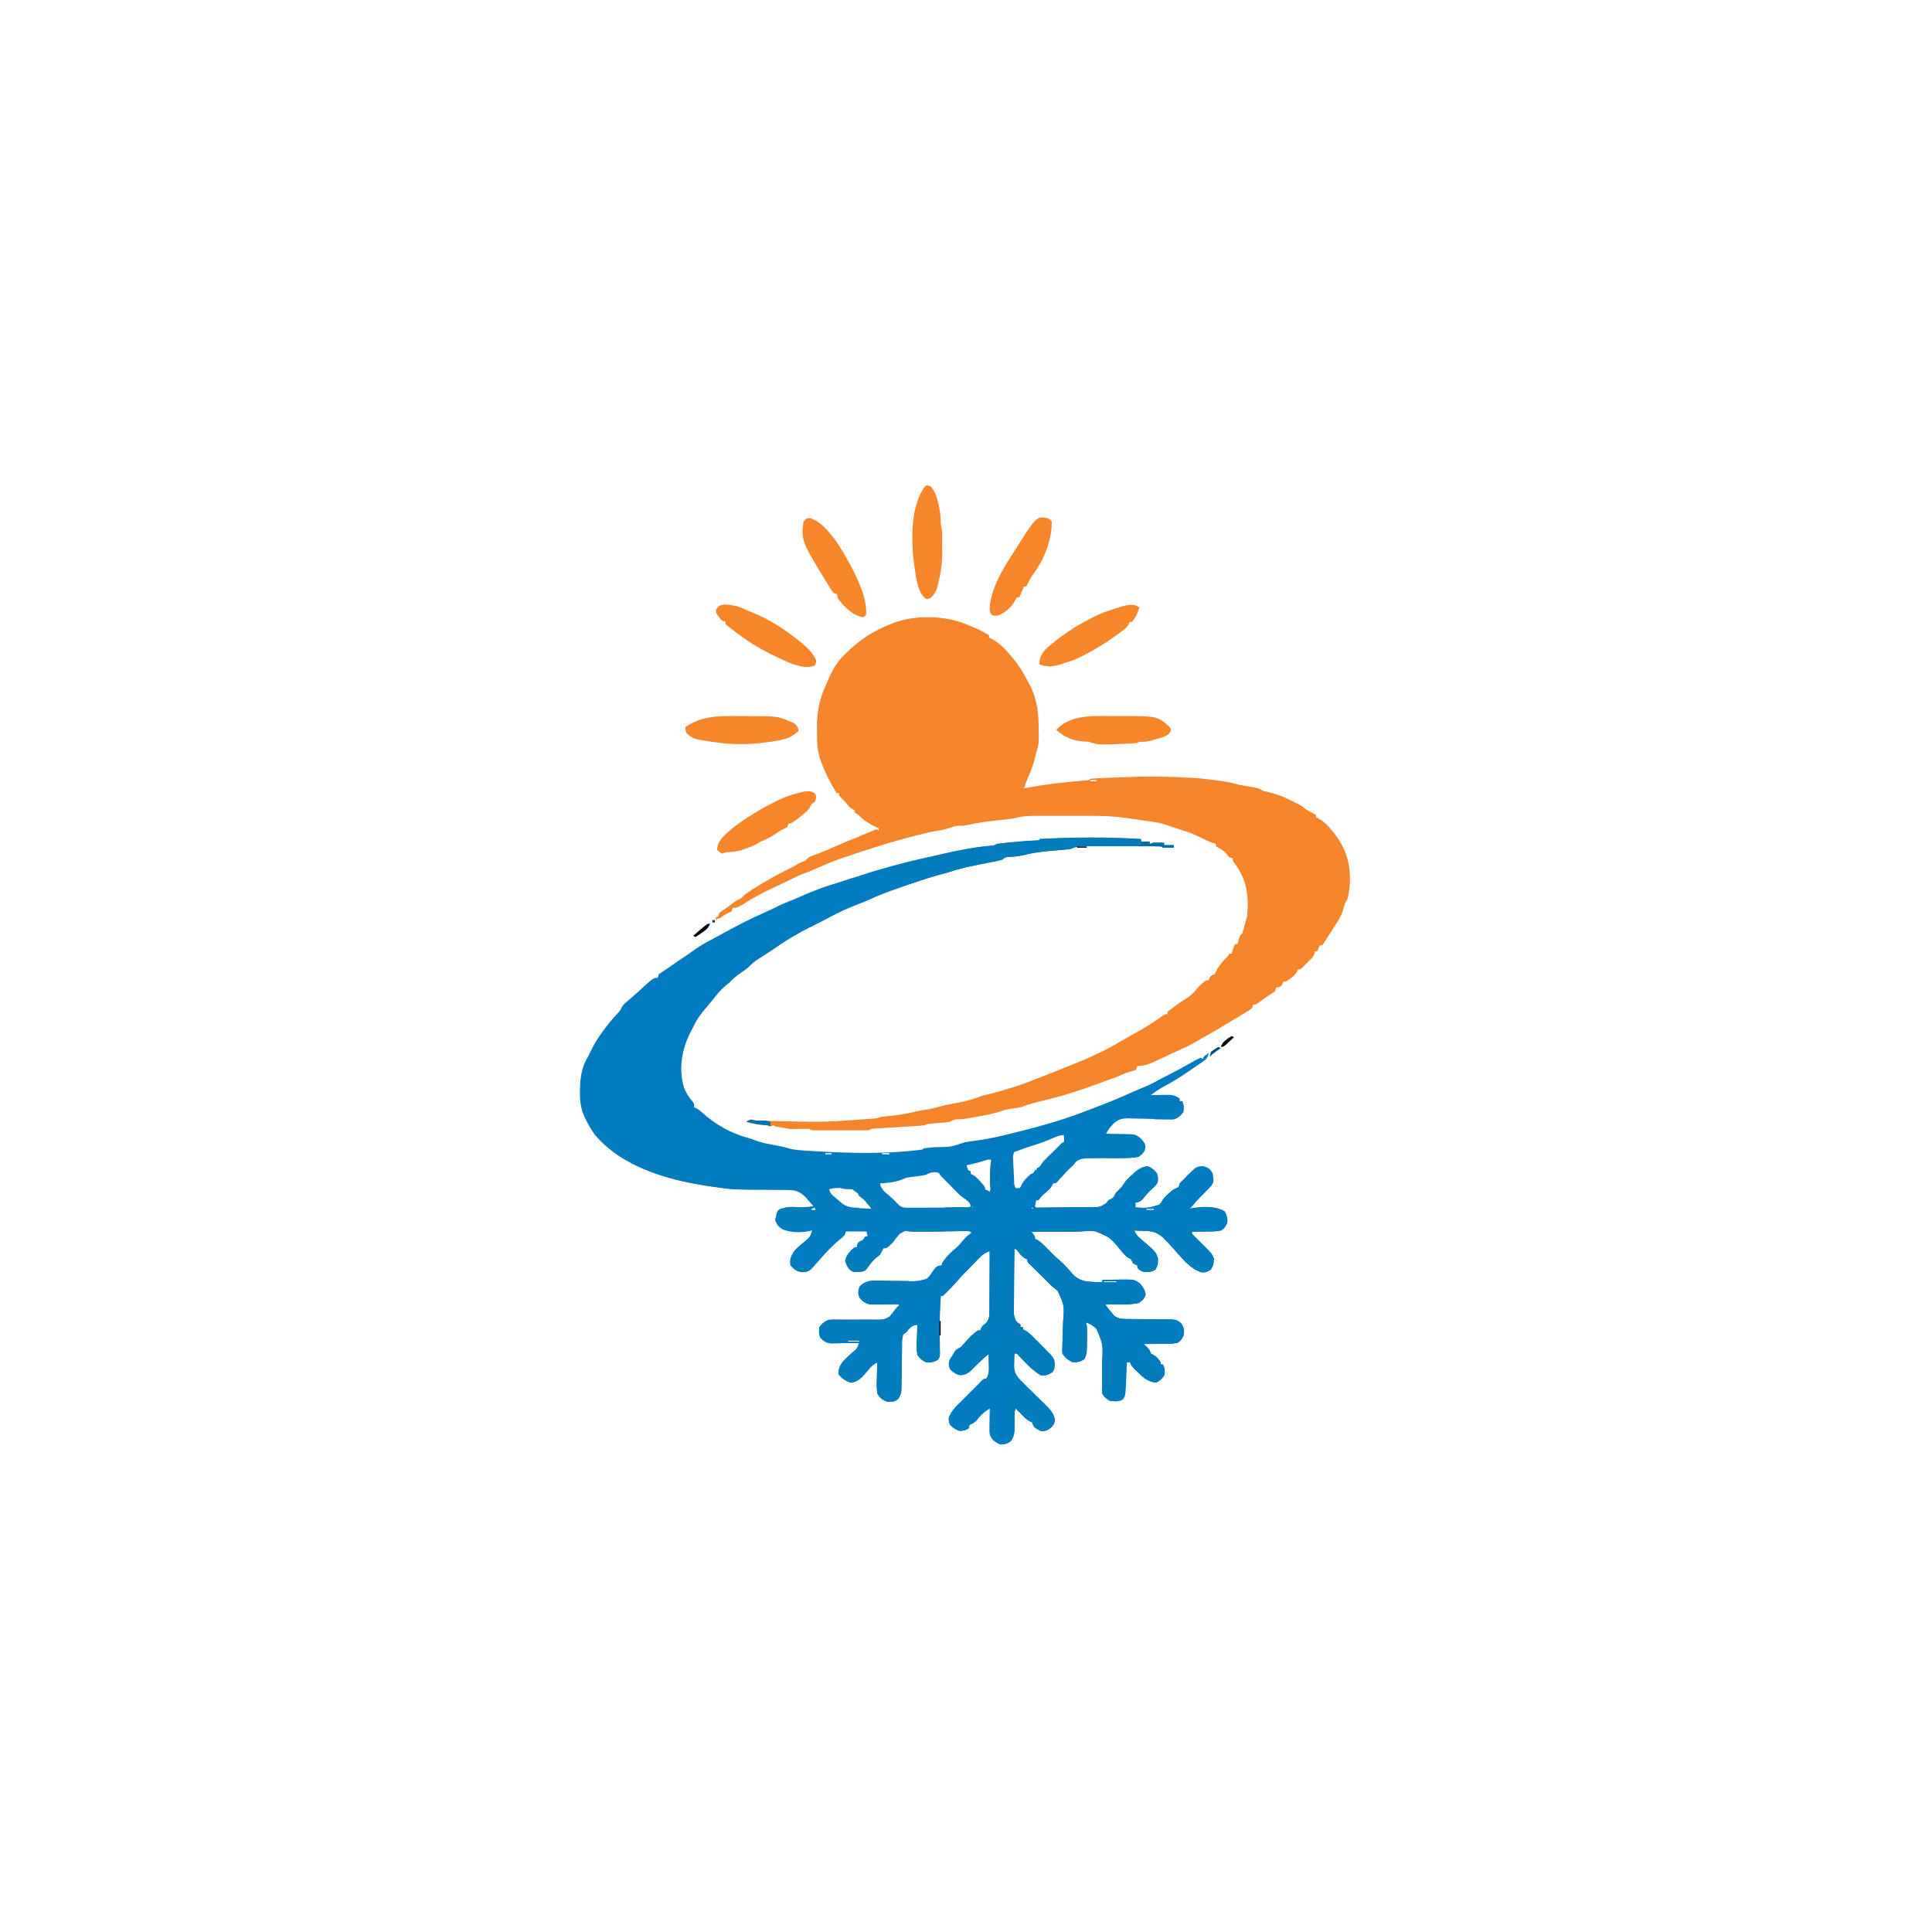 <?xml version="1.0" encoding="UTF-8"?>
<svg version="1.1" viewBox="0 0 1600 1600" width="1280" height="1280" xmlns="http://www.w3.org/2000/svg">
<path transform="translate(945,695)" d="m0 0v2h7v2c1.49-0.495 1.49-0.495 3-1 1.56-0.067 3.13-0.085 4.69-0.062 1.21 0.013 1.21 0.013 2.45 0.027 0.922 0.017 0.922 0.017 1.86 0.035v2h8v2c-1.48 0.027-2.96 0.046-4.44 0.062-1.24 0.017-1.24 0.017-2.5 0.035-2.07-0.098-2.07-0.098-3.07-1.1-2.15-0.105-4.31-0.139-6.46-0.145-0.675-0.003-1.35-0.007-2.05-0.01-2.24-0.01-4.49-0.011-6.73-0.013-1.56-0.003-3.11-0.007-4.67-0.01-3.27-6e-3 -6.54-0.008-9.81-0.007-4.18 1.01e-4 -8.37-0.013-12.6-0.031-3.22-0.011-6.43-0.013-9.65-0.013-1.54-0.001-3.08-0.006-4.63-0.013-2.16-0.01-4.32-0.007-6.48-8.95e-4 -1.23-0.001-2.46-0.003-3.73-0.004-3.21 0.244-5.35 0.943-8.25 2.25-2.19 0.32-4.39 0.562-6.59 0.746-1.28 0.115-2.56 0.231-3.88 0.35-2.66 0.227-5.31 0.449-7.97 0.672-7.41 0.671-14.5 1.71-21.7 3.58-3.87 0.877-7.7 1.15-11.7 1.35-2.52 0.181-2.52 0.181-5.24 2.31-1.68 0.459-3.38 0.845-5.09 1.18-1.51 0.306-1.51 0.306-3.05 0.618-1.07 0.21-2.14 0.42-3.24 0.636-2.18 0.442-4.36 0.884-6.55 1.33-1.57 0.318-1.57 0.318-3.18 0.643-9.44 1.89-9.44 1.89-18.7 4.52-4.72 1.57-9.52 2.83-14.3 4.13-9.9 2.71-19.5 6.18-29.2 9.59-1.37 0.481-2.73 0.96-4.1 1.44-7.57 2.64-15 5.42-22.3 8.84-2.93 1.36-5.91 2.52-8.94 3.64-8.46 3.22-16.4 6.92-24.4 11.2-5.43 2.93-10.9 5.7-16.5 8.42-4.28 2.11-8.42 4.39-12.5 6.79-0.831 0.481-1.66 0.962-2.52 1.46-5.07 3-9.91 6.19-14.7 9.62-2.1 1.45-4.2 2.84-6.35 4.2-0.62 0.391-1.24 0.782-1.88 1.18-1.21 0.76-2.43 1.51-3.65 2.26-3.81 2.39-6.77 5.08-9.91 8.28-1.64 1.21-3.3 2.38-5 3.5-3.75 2.56-6.87 5.2-10 8.5-1.08 0.881-2.16 1.76-3.25 2.62-3.98 3.37-7.11 7.3-10.3 11.4-1.66 2.07-3.33 4.1-5.06 6.1-4.64 5.38-8.52 10.4-11.3 16.9-0.832 1.56-1.67 3.13-2.5 4.69-6.86 14-9.47 29.8-4.88 45.1 1.75 4.44 4.08 8.03 7.2 11.6 1.17 1.62 1.17 1.62 1.17 4.62 0.88 0.396 0.88 0.396 1.78 0.801 2.3 1.24 3.89 2.6 5.79 4.39 10.2 9.1 23.6 16.7 37 20.1 2.48 0.703 2.48 0.703 6.14 2.15 4.7 1.79 9.47 2.71 14.4 3.61 9.34 1.74 9.34 1.74 13.2 2.99 5.79 1.47 11.6 1.72 17.6 2.07 0.68 0.042 1.36 0.084 2.06 0.127 29.9 1.8 61.4 2.72 91.1-1.25 0.33-0.33 0.66-0.66 1-1 1.33-0.203 2.67-0.347 4.02-0.465 1.25-0.115 1.25-0.115 2.53-0.233 0.894-0.079 1.79-0.158 2.71-0.24 13.2-0.172 13.2-0.172 24.8-4.06 1.33-0.261 2.67-0.467 4.02-0.648 0.832-0.117 1.66-0.233 2.52-0.353 0.895-0.123 1.79-0.246 2.71-0.373 8.04-1.16 15.9-2.63 23.8-4.62 1.14-0.275 2.29-0.549 3.47-0.832 20.7-5.03 41.6-10.6 61.5-18.2 1.65-0.623 3.3-1.24 4.95-1.87 12.2-4.63 24.4-9.4 36.3-14.9 2.95-1.32 5.92-2.54 8.91-3.75 4.41-1.82 8.54-3.87 12.7-6.25 2.32-1.31 4.68-2.51 7.08-3.68 7.93-3.92 15.6-8.27 23.3-12.6 1.24-0.687 2.51-1.34 3.78-1.98 0.66 0.33 1.32 0.66 2 1 0.33-0.66 0.66-1.32 1-2 1.31-1.03 2.64-2.04 4-3-0.724 3.62-1.73 5.12-4.81 7.26-0.722 0.471-1.44 0.941-2.19 1.43-3.4 2.24-6.74 4.53-10.1 6.88-6.81 4.78-13.8 8.96-21.1 12.8-3.45 2-6.59 4.27-9.81 6.62 1.31-0.035 2.63-0.07 3.98-0.105 1.74-0.028 3.47-0.055 5.21-0.082 0.864-0.025 1.73-0.05 2.62-0.076 4.84-0.056 8.33-0.041 12.2 3.26v2h2c1.57 3.14 1.35 5.54 1 9-2.54 3.16-4.15 4.72-8 6-1.45 0.052-2.9 0.046-4.34 0.002-1.31-0.034-1.31-0.034-2.65-0.069-0.944-0.027-1.89-0.054-2.86-0.082-2-0.037-4.01-0.072-6.01-0.105-3.16-0.055-6.31-0.121-9.47-0.219-3.05-0.091-6.1-0.137-9.15-0.175-1.4-0.059-1.4-0.059-2.83-0.119-5.17-0.022-8.15 0.624-12.2 4-2.69 2.67-4.86 5.33-6.53 8.77 0.731 0.004 1.46 0.008 2.22 0.013 3.32 0.033 6.65 0.104 9.97 0.175 1.73 0.009 1.73 0.009 3.49 0.018 8.58 0.224 8.58 0.224 12.5 3.22 0.903 1.27 0.903 1.27 1.82 2.57 0.66 0.66 1.32 1.32 2 2 0.438 2.81 0.438 2.81 0 6-2.46 3.35-3.98 4.79-8.08 5.63-4.54 0.431-9.02 0.507-13.6 0.513-1.86 0.018-3.73 0.038-5.59 0.059-2.91 0.029-5.82 0.051-8.74 0.051-2.83 0.003-5.66 0.038-8.49 0.078-0.866-0.007-1.73-0.014-2.62-0.021-6.04 0.121-8.67 1.36-12.9 5.69-1.18 1.26-2.33 2.55-3.44 3.88-2.39 2.79-4.81 5.5-7.38 8.12-0.563 0.578-1.13 1.16-1.71 1.75-1.48 1.25-1.48 1.25-3.48 1.25-0.247 0.587-0.495 1.17-0.75 1.78-1.43 2.55-3 3.93-5.25 5.79-2.56 2.11-4.13 3.64-6 6.44h-2c-0.382 1.66-0.714 3.32-1 5 1.02 1.24 1.02 1.24 3.17 1.12 0.96-0.005 1.92-0.01 2.91-0.015 1.08-0.004 2.17-0.008 3.29-0.012 4.98-0.048 9.95-0.098 14.9-0.166 2.63-0.032 5.25-0.053 7.88-0.064 3.78-0.015 7.56-0.063 11.3-0.117 1.76 0.001 1.76 0.001 3.56 0.002 6.65 0.08 6.65 0.08 12.1-3.22 0.613-0.832 1.23-1.66 1.86-2.52 0.722-0.351 1.44-0.701 2.19-1.06 2.39-1.24 2.65-2.54 3.81-4.94 1.67-1.67 3.33-3.33 5-5 0.788-1.13 1.56-2.28 2.31-3.44 2.88-4.16 6.56-6.73 10.7-9.56 0.552-0.428 1.1-0.856 1.67-1.3 2.36-1.78 3.91-2.69 6.89-2.77 3.45 1.5 5.18 3.04 7.44 6.06 0.942 4.87 0.942 4.87 0 8-1.49 2.01-3.11 3.55-4.99 5.2-2.76 2.48-5 5.32-7.33 8.2-1.88 1.8-3.13 2.21-5.68 2.6v4c10.5 0.56 10.5 0.56 20.2-2.38 1.41-1.72 1.41-1.72 2.53-3.64 1.48-2.4 3.22-3.95 5.34-5.79 0.642-0.563 1.28-1.13 1.95-1.71 1.93-1.48 1.93-1.48 4.11-2.49 2.17-0.912 2.17-0.912 2.82-3.99 1.62-1.71 3.3-3.37 5-5 0.804-0.846 1.61-1.69 2.44-2.56 6.73-6.41 6.73-6.41 12.2-6.5 4.12 1.3 5.35 2.26 7.38 6.06 0.785 6.66 0.785 6.66-1.02 9.74-1.43 1.69-2.94 3.23-4.54 4.76-1.1 1.12-2.2 2.24-3.3 3.36-0.537 0.534-1.07 1.07-1.63 1.62-2.01 2.03-3.89 4.17-5.76 6.34-0.541 0.625-1.08 1.25-1.64 1.89-0.366 0.427-0.732 0.853-1.11 1.29 0.859-0.161 1.72-0.322 2.6-0.488 8.5-1.28 18.6-1.85 26.3 2.61 1.77 3.12 2.65 6.36 2.06 9.88-1.6 2.96-2.29 4.21-5 6-4.1 0.882-8.13 0.885-12.3 0.875-1.68 0.031-1.68 0.031-3.4 0.062-2.76 0.047-5.52 0.067-8.29 0.062-0.219 2.09-0.219 2.09 1.33 3.52 0.609 0.586 1.22 1.17 1.85 1.78 0.663 0.648 1.33 1.3 2.01 1.96 1.41 1.35 2.81 2.71 4.22 4.06 6.75 6.59 6.75 6.59 8.6 10.7-0.068 3.88-0.465 6.2-2.62 9.44-2.48 1.63-4.27 2.39-7.27 2.18-9.86-2.91-17.1-12.7-23.7-20.1-2.06-2.29-4.19-4.49-6.34-6.69-0.669-0.683-1.34-1.37-2.03-2.07-5.16-4.58-9.16-5.3-15.8-5.49-0.788-0.034-1.58-0.068-2.39-0.104-1.93-0.082-3.87-0.147-5.8-0.209 1.38 3.2 2.86 4.95 5.56 7.12 12.6 10.8 12.6 10.8 14.1 16.4 0.163 3.67-0.344 5.88-2.21 9.06-3.53 2.03-6.52 2.13-10.5 1.44-2.5-1.38-2.5-1.38-4-3v-2c-0.639-0.268-1.28-0.536-1.94-0.812-2.06-1.19-2.06-1.19-3.06-4.19-0.598-0.298-1.2-0.597-1.81-0.904-2.81-1.41-4.21-3.22-6.22-5.63-9.56-11.7-9.56-11.7-23-17.2-3.51 0.014-6.98 0.232-10.5 0.536-4.45 0.282-8.86 0.269-13.3 0.236-0.863-0.006-1.73-0.012-2.61-0.019-1.76-0.013-3.52-0.026-5.28-0.04-4.25-0.025-8.5-0.008-12.8 0.012-0.765 0.003-1.53 0.007-2.32 0.01-1.75 0.008-3.5 0.016-5.26 0.025 0.495 0.619 0.99 1.24 1.5 1.88 1.5 2.12 1.5 2.12 1.5 4.12 0.541 0.213 1.08 0.425 1.64 0.645 3.21 1.85 5.57 4.39 8.11 7.04 3.36 3.43 6.69 6.79 10.4 9.88 4.25 3.59 7.78 7.76 11.4 12 5.14 5.05 9.98 5.92 16.9 6.14 0.736 0.034 1.47 0.068 2.23 0.104 1.8 0.082 3.6 0.147 5.39 0.209v-2c4.04-0.087 8.08-0.141 12.1-0.188 1.71-0.038 1.71-0.038 3.46-0.076 10.7-0.093 10.7-0.093 15.4 3.26 2.35 2.84 3.77 4.96 4.56 8.56-0.876 3.79-2.44 5.15-5.56 7.44-6.18 1.41-12.8 1.13-19.1 1.06-0.866-0.005-1.73-0.009-2.62-0.014-2.1-0.012-4.21-0.03-6.31-0.049 0.887 1.26 1.79 2.5 2.69 3.75 0.499 0.696 0.998 1.39 1.51 2.11 3.72 4.48 3.72 4.48 9.04 6.52 2.81 0.162 5.6 0.199 8.42 0.193 1.54 0.021 1.54 0.021 3.12 0.043 3.28 0.042 6.56 0.057 9.84 0.07 3.29 0.029 6.58 0.064 9.86 0.102 2.04 0.022 4.09 0.038 6.13 0.047 1.39 0.011 1.39 0.011 2.8 0.021 0.813 0.003 1.63 0.007 2.46 0.011 3.34 0.207 4.9 0.923 7.3 3.26 2.32 3.69 2.49 5.58 1.81 9.88-1.57 3.04-2.2 4.22-5 6-4.76 0.902-9.47 0.885-14.3 0.875-1.97 0.031-1.97 0.031-3.98 0.062-3.24 0.047-6.47 0.067-9.71 0.062 1.21 1.14 1.21 1.14 2.44 2.31 2.56 2.69 2.56 2.69 3.56 5.69 0.598 0.289 1.2 0.577 1.81 0.875 2.91 1.5 4.33 3.47 6.19 6.12v2h2c1.62 3.23 1.48 5.43 1 9-1.92 2.72-3.89 4.78-7 6-6.17-0.887-9.58-3.75-13.9-7.94-0.58-0.538-1.16-1.08-1.76-1.63-2.55-2.42-4.24-4.05-5.37-7.43h-3c-0.025 0.63-0.05 1.26-0.076 1.91-0.117 2.88-0.239 5.77-0.362 8.65-0.039 0.991-0.079 1.98-0.119 3-0.614 14.2-0.614 14.2-2.73 17.3-3.3 2.1-6.96 1.7-10.7 1.09-2.87-1.79-4.49-2.98-6-6-0.078-1.46-0.094-2.92-0.078-4.38 0.006-0.909 0.012-1.82 0.018-2.75 0.008-0.986 0.017-1.97 0.025-2.99-0.004-2.09-0.01-4.18-0.018-6.27-0.011-3.29-0.01-6.59 0.029-9.88 0.683-14.4 0.683-14.4-4.72-27.1-2.82-2.87-5.46-4.31-9.25-5.62 0.33 0.99 0.66 1.98 1 3 0.098 2.55 0.142 5.07 0.125 7.62-0.004 0.718-0.008 1.44-0.013 2.17-0.136 12.9-0.136 12.9-2.18 17.7-3.04 2.35-6.2 2.81-9.94 2.5-3.8-1.97-5.63-3.44-8-7-0.18-2.04-0.18-2.04-0.084-4.4 0.029-0.888 0.058-1.78 0.088-2.69 0.039-0.959 0.077-1.92 0.117-2.91 0.05-2.04 0.097-4.08 0.143-6.12 0.08-3.21 0.173-6.42 0.305-9.63 1.14-13.9 1.14-13.9-4.44-26.1-1.68-1.44-3.39-2.84-5.13-4.19-1.77-1.74-3.52-3.5-5.25-5.28-2.69-2.65-5.38-5.29-8.08-7.92-0.862-0.851-1.72-1.7-2.61-2.58-0.781-0.764-1.56-1.53-2.37-2.31-1.69-1.9-1.69-1.9-1.69-3.9-0.835-0.309-0.835-0.309-1.69-0.625-2.26-1.34-3.31-2.43-4.94-4.44-2.05-2.95-2.05-2.95-4.38-3.94-0.116 7.48-0.205 15-0.259 22.4-0.026 3.47-0.061 6.94-0.118 10.4-0.065 3.99-0.089 7.99-0.111 12-0.026 1.24-0.052 2.49-0.078 3.77-0.213 5.88-0.213 5.88 1.71 11.3 1.49 1.51 1.49 1.51 3.85 3.15v2h2v2c0.837 0.349 0.837 0.349 1.69 0.705 2.91 1.63 4.91 3.65 7.26 6.01 0.93 0.932 1.86 1.86 2.82 2.82 0.479 0.485 0.958 0.97 1.45 1.47 1.47 1.49 2.95 2.97 4.42 4.44 8.26 8.31 8.26 8.31 8.67 13.4-0.054 2.99-0.214 3.97-1.88 6.56-3.52 2.25-5.2 2.84-9.44 2.56-6.92-4.1-12.5-10.3-18-16.1-1.81-2.13-1.81-2.13-4.03-1.91-0.081 2.4-0.141 4.79-0.188 7.19-0.025 0.674-0.05 1.35-0.076 2.04-0.077 5.3 1.03 8.28 4.56 12.2 1.57 1.62 3.18 3.2 4.8 4.77 0.588 0.58 1.18 1.16 1.78 1.76 1.87 1.85 3.75 3.68 5.62 5.52 2.47 2.42 4.94 4.85 7.41 7.28 0.849 0.824 0.849 0.824 1.71 1.66 3.8 3.75 6.97 7.11 7.88 12.6-0.688 4.13-2.21 5.49-5.5 8-2.94 1.06-2.94 1.06-6 1-5.66-2.99-5.66-2.99-7-7-0.572-0.286-1.14-0.572-1.73-0.867-3.11-1.55-5.1-3.78-7.52-6.26-0.892-0.91-1.78-1.82-2.7-2.76-1.01-1.05-1.01-1.05-2.05-2.12-1.01 3.02-1.07 4.91-1 8.06 0.074 13.9 0.074 13.9-2.62 19-3.22 2.63-5.23 3.01-9.38 2.94-4.04-2.06-6.36-3.78-8-8-0.227-2.47-0.227-2.47-0.195-5.2 0.006-0.98 0.013-1.96 0.019-2.97 0.017-1.02 0.034-2.03 0.051-3.08 0.009-1.03 0.018-2.06 0.027-3.12 0.024-2.54 0.056-5.08 0.098-7.62-3.8 2.39-6.82 4.62-9.62 8.12-1.78 2.22-2.96 3.67-5.52 4.93-2.21 0.856-2.21 0.856-2.85 3.95-2.66 1.48-4.45 2.03-7.5 1.88-3.22-1.13-5.12-2.42-7.5-4.88-1.06-2.81-1.06-2.81-1-6 2.28-4.99 4.96-8.26 9-12 0.825-0.825 1.65-1.65 2.5-2.5l12.5-12.5c0.887-0.928 1.77-1.86 2.69-2.81 2.31-2.19 2.31-2.19 4.31-2.19 2.71-3.98 2.22-8.14 2.12-12.8-0.013-1.19-0.013-1.19-0.027-2.4-0.024-1.95-0.059-3.9-0.098-5.85-5.22 4.31-9.91 8.92-14.6 13.8-3.13 2.8-5.69 4.26-9.93 4.05-3.22-1.13-5.12-2.42-7.5-4.88-1.21-3.55-1.41-5.17 0.25-8.56 0.578-0.804 1.15-1.61 1.75-2.44 0.474-0.887 0.949-1.77 1.44-2.69 1.56-2.31 1.56-2.31 3.45-3.22 2.47-1.28 3.67-2.69 5.42-4.84 3.22-3.8 6.58-7.39 10.7-10.2h2c0.34-0.835 0.34-0.835 0.688-1.69 1.31-2.31 1.31-2.31 3.85-4.15 3.54-3.5 3.1-7.7 3.18-12.4-0.004-1.22-0.008-2.44-0.012-3.7 0.015-1.26 0.03-2.52 0.046-3.81 0.036-3.33 0.05-6.66 0.054-10 0.009-3.41 0.047-6.81 0.082-10.2 0.063-6.67 0.098-13.3 0.111-20-3.45 1.32-5.79 2.42-8.38 5.08-0.593 0.603-1.19 1.21-1.8 1.83-0.905 0.943-0.905 0.943-1.83 1.9-0.905 0.925-0.905 0.925-1.83 1.87-1.18 1.21-2.36 2.42-3.54 3.64-1.44 1.49-2.91 2.95-4.38 4.41-1.85 1.87-3.57 3.75-5.25 5.77-2.53 2.99-5.19 5.77-8 8.5-1.08 1.14-1.08 1.14-2.19 2.31-1.81 1.69-1.81 1.69-3.81 1.69-0.597 9.66-1.06 19.3-0.961 29 0.006 0.675 0.012 1.35 0.018 2.05 0.032 3.37 0.082 6.74 0.156 10.1 0.022 1.86 0.022 1.86 0.045 3.75 0.022 1.11 0.044 2.21 0.067 3.36-0.325 2.76-0.325 2.76-1.61 4.58-3.04 2.1-6.13 2.58-9.72 2.18-3.09-1.39-5.11-3.19-7-6-0.855-4.32-0.663-8.49-0.438-12.9 0.032-1.17 0.063-2.33 0.096-3.53 0.082-2.87 0.197-5.73 0.342-8.59-4.57 0.777-4.57 0.777-7.69 4-2.31 3-2.31 3-4.31 4-1.54 4.85-1.15 10.1-1.18 15.2-0.023 2.01-0.047 4.02-0.072 6.04-0.035 3.16-0.065 6.32-0.078 9.48-0.015 3.06-0.056 6.11-0.1 9.17 0.002 0.943 0.004 1.89 0.006 2.86-0.08 4.28-0.197 6.68-2.48 10.4-2.35 2.14-3.33 2.61-6.47 2.6-0.73 0.025-1.46 0.049-2.21 0.074-3.95-1.25-6.43-3.2-8.41-6.76-0.73-4.48-0.566-8.85-0.375-13.4 0.041-1.82 0.041-1.82 0.082-3.68 0.07-2.98 0.169-5.97 0.293-8.95-3.27 1.54-5.12 3.02-7.44 5.81-0.606 0.71-1.21 1.42-1.84 2.15-0.57 0.672-1.14 1.34-1.73 2.04-3.39 3.81-5.86 6.16-11 7-4.1-1.48-7.49-3.39-10-7-0.279-4.83 1.1-7.49 4.12-11.1 2.91-3.11 6-5.85 9.39-8.42 1.9-1.95 2.53-3.99 3.48-6.52-0.792 0.021-1.58 0.042-2.4 0.064-3.6 0.083-7.19 0.135-10.8 0.187-1.25 0.034-2.49 0.067-3.78 0.102-1.2 0.013-2.4 0.026-3.64 0.039-1.1 0.021-2.21 0.042-3.35 0.064-3.74-0.557-5.36-1.85-8.05-4.45-1.57-3.14-1.35-5.54-1-9 2.54-3.16 4.15-4.72 8-6 1.54-0.075 3.09-0.095 4.64-0.078 1.41 0.009 1.41 0.009 2.84 0.018 1.01 0.008 2.02 0.017 3.07 0.025 2.15-0.004 4.29-0.01 6.44-0.018 3.38-0.011 6.76-0.01 10.1 0.029 3.27 0.033 6.53 0.015 9.79-0.011 1 0.023 2.01 0.045 3.04 0.068 4.11-0.07 6.91-0.12 10.2-2.77 1.76-2.01 3.31-4.08 4.86-6.26 0.979-1.02 1.97-2.03 3-3-1.04-1.27-1.04-1.27-3.33-1.07-1.01 0.024-2.02 0.049-3.06 0.074-1.1 0.017-2.2 0.034-3.34 0.051-2.33 0.044-4.66 0.096-6.99 0.156-1.11 0.014-2.21 0.028-3.36 0.043-1.01 0.022-2.03 0.044-3.08 0.067-4.39-0.5-6.97-2.25-9.72-5.64-1.42-3.4-1.19-5.18-0.125-8.69 2.11-2.96 4.58-3.93 8-5 3.07-0.248 6.13-0.185 9.21-0.125 1.33 0.011 1.33 0.011 2.69 0.023 3.78 0.033 7.56 0.089 11.3 0.143 2.76 0.036 5.53 0.06 8.29 0.084 0.845 0.017 1.69 0.033 2.56 0.05 5.04 0.041 9.17-0.405 13.9-2.18 2.37-2.29 2.37-2.29 4.19-5.06 3.38-4.8 3.38-4.8 5.99-5.64 0.602-0.099 1.2-0.199 1.82-0.301 1.07-1.8 1.07-1.8 2-4 2.84-4.04 6.25-6.99 9.98-10.2 2.47-2.24 4.52-4.69 6.63-7.25 1.9-2.17 4.07-3.88 6.39-5.58-1.69-1.69-3.81-1.2-6.13-1.26-1.64-0.043-1.64-0.043-3.32-0.088-5.04-0.097-10.1-0.172-15.1-0.226-2.66-0.031-5.31-0.091-7.96-0.164-3.83-0.104-7.65-0.148-11.5-0.18-1.18-0.043-2.36-0.087-3.58-0.131-6.41-0.007-6.41-0.007-11.9 3-2.01 2.26-3.76 4.6-5.53 7.04-5.11 5-5.11 5-8 5-0.263 0.603-0.526 1.21-0.797 1.83-1.27 2.3-2.39 3.34-4.45 4.92-3.47 2.83-5.94 5.95-8.49 9.61-1.59 2.06-2.7 2.55-5.25 2.95-6.04 0.335-6.04 0.335-8.71-1.44-2.15-2.37-3.24-4.67-4.05-7.75 1.14-4.73 4.15-7.92 7.75-11.1h2c0.083-0.619 0.165-1.24 0.25-1.88 0.75-2.12 0.75-2.12 2.69-3.19 1.02-0.464 1.02-0.464 2.06-0.938 0.66-0.99 1.32-1.98 2-3h2c-0.33-1.32-0.66-2.64-1-4h-17c-0.33 0.99-0.66 1.98-1 3-1.53 1.51-1.53 1.51-3.5 3.12-6.17 5.24-11.9 10.9-17.1 17.1-8.81 10.1-8.81 10.1-14.4 10.5-5.04-0.879-6.6-1.85-9.94-5.69-0.95-4.37 0.261-7.44 2.6-11.2 2.68-3.42 6.07-6.04 9.4-8.79 4.31-3.77 4.31-3.77 6-9-0.519 0.161-1.04 0.322-1.57 0.488-7.36 1.55-16.5 1.61-23.4-1.49-3.22-2.47-4.72-3.94-5.75-7.88 0.946-3.94 2.27-6.03 5.23-8.78 4.42-2.36 8.93-1.77 13.8-1.52 4.37 0.213 8.37-0.213 12.7-0.82-1.39-1.61-2.79-3.21-4.19-4.81-0.777-0.893-1.55-1.79-2.36-2.71-4.99-5.04-8.62-5.83-15.5-5.92-1.06-1.16e-4 -2.12-2.32e-4 -3.22-3.51e-4 -1.11-0.013-2.22-0.026-3.36-0.04-3.55-0.041-7.1-0.062-10.7-0.081-28.7-0.196-28.7-0.196-42.7-2.44-2.33-0.334-4.67-0.667-7-1-33-5.22-70-15.8-92.3-42.6-2.23-3.2-4.14-6.51-6.01-9.93-0.507-0.925-0.507-0.925-1.02-1.87-3.76-7.21-5.04-14.1-4.98-22.2 0.003-0.774 0.007-1.55 0.011-2.35 0.174-9.4 1.13-19 6.3-27.1 0.995-1.97 1.97-3.95 2.94-5.94 2.12-4.25 4.27-8.2 7.06-12.1 0.563-0.808 1.13-1.62 1.71-2.45 4.12-5.83 8.51-11.2 13.4-16.4 1.92-2.06 1.92-2.06 2.93-4.28 1.14-2.28 2.43-3.41 4.39-5.04 3.44-2.9 6.76-5.88 10.1-8.94 12-10.9 12-10.9 15.5-10.9 0.495-1.49 0.495-1.49 1-3 1.33-0.958 2.68-1.9 4.07-2.77 2.3-1.46 4.52-3.03 6.74-4.6 3.93-2.76 7.91-5.45 11.9-8.1 2.38-1.6 4.69-3.28 7.02-4.96 4.75-3.35 9.73-6.1 14.9-8.79 2.59-1.36 5.16-2.76 7.71-4.18 12.3-6.85 24.7-13.2 37.6-18.8 3.5-1.51 6.89-3.19 10.3-4.91 2.05-1.02 4.13-1.88 6.27-2.69 3.78-1.47 7.49-3.06 11.2-4.71 10.2-4.56 20.5-8.42 31.3-11.5 1.44-0.467 2.88-0.945 4.31-1.44 3.95-1.34 7.93-2.55 11.9-3.72 2.25-0.692 4.48-1.43 6.71-2.2 6.18-2.07 12.5-3.79 18.7-5.52 0.95-0.262 0.95-0.262 1.92-0.53 11-3.03 22-5.7 33.2-8.11 2.94-0.644 5.86-1.35 8.78-2.05 13-2.99 26.1-5.52 39.4-6.84 3.32-0.076 3.32-0.076 6.07-1.6 2.86-0.387 5.7-0.715 8.56-1 0.847-0.087 1.69-0.174 2.57-0.263 7.95-0.791 15.9-1.32 23.9-1.74v-1c27.9-1.56 56.1-1.76 84 0zm-5 1 4 1zm-455 185 1 2zm429 58 1 2zm-45.4 4.98c-5.01 2.06-10 3.79-15.2 5.29-3.54 1.07-6.95 2.39-10.4 3.72-0.99 0.33-1.98 0.66-3 1-1.41 2.82-1.11 5.17-1.1 8.32 0.003 1.26 0.006 2.51 0.01 3.81 0.008 1.32 0.017 2.64 0.025 4 0.005 1.34 0.01 2.68 0.014 4.02 0.012 3.29 0.028 6.57 0.049 9.86 1.92 0.612 1.92 0.612 4 1 1.64-1.18 1.64-1.18 3-3 0.816-0.924 0.816-0.924 1.65-1.87 0.57-0.663 1.14-1.33 1.73-2.01 2.76-3.17 5.61-6.19 8.62-9.12 1.67-1.67 3.33-3.33 5-5 1.14-1.14 2.27-2.27 3.41-3.41 0.597-0.597 1.19-1.19 1.81-1.81l5.5-5.5c0.85-0.855 0.85-0.855 1.72-1.73 1.3-1.29 2.63-2.54 3.98-3.78 1.91-1.78 1.91-1.78 1.83-5.02-0.083-0.908-0.165-1.82-0.25-2.75-4.21 0-8.52 2.39-12.4 3.98zm-104 8.02 4 1zm-81 3v1h5v-1h-5zm47 0v1h6v-1h-6zm84.4 6.31c-4.78 1.52-9.53 2.66-14.4 3.69v4c0.99 0.33 1.98 0.66 3 1v2c1.66 1.6 1.66 1.6 3.75 3.25 2.6 2.2 4.73 4.15 6.5 7.06 1.77 2.71 2.76 3.62 5.75 4.69 0.913-2.74 1.11-4.25 1.06-7.05-0.008-0.78-0.015-1.56-0.023-2.36-0.026-1.63-0.052-3.26-0.078-4.89-0.04-4.04 0.016-7.74 1.04-11.7-2.71-1.36-3.72-0.627-6.56 0.312zm-48.4 11.7c-2.25 0.471-2.25 0.471-4.7 0.781-1.35 0.18-1.35 0.18-2.72 0.363-1.4 0.176-1.4 0.176-2.82 0.355-6.39 0.818-12.5 1.83-18.8 3.5-1.66 0.383-3.33 0.76-5 1.12-0.763 0.168-1.53 0.335-2.31 0.508l-1.69 0.367c1.18 4.88 4.13 7.08 7.83 10.2 2.74 2.33 5.23 4.87 7.72 7.46 2.82 2.69 5.04 2.5 8.81 2.5 1.68-1.13e-4 1.68-1.13e-4 3.4-2.29e-4 1.21-0.005 2.43-0.01 3.68-0.016 1.86-0.002 1.86-0.002 3.76-0.004 3.3-0.005 6.6-0.014 9.89-0.025 3.36-0.01 6.73-0.015 10.1-0.02 6.6-0.011 13.2-0.028 19.8-0.049 0.34-3.17 0.34-3.17-2.2-5.37-1.39-1.3-1.39-1.3-2.8-2.63-1.62-1.69-3.23-3.38-4.84-5.08-1.38-1.42-2.75-2.85-4.13-4.27-0.943-0.978-1.88-1.96-2.81-2.95-1.36-1.44-2.74-2.86-4.12-4.28-0.811-0.848-1.62-1.7-2.46-2.57-4.64-3.25-8.92-2.52-13.6 0.152zm-80 12c1.12 3.37 2.09 4.19 4.75 6.44 1.08 0.915 1.08 0.915 2.18 1.85 5.99 5.26 5.99 5.26 13.4 7.03 0.851 0.042 1.7 0.084 2.58 0.127 0.889 0.039 1.78 0.079 2.7 0.119 0.897 0.043 1.79 0.086 2.72 0.131 2.22 0.106 4.44 0.208 6.66 0.307-3.63-5.2-7.38-9.48-12.3-13.6-1.73-1.45-1.73-1.45-3.73-3.45-2.69-0.172-5.26-0.232-7.94-0.188-0.729 6.45e-4 -1.46 0.001-2.21 0.002-3.2 0.026-5.8 0.166-8.85 1.19zm118 14c0.33 0.99 0.66 1.98 1 3v-3h-1zm50 0c-0.33 0.66-0.66 1.32-1 2h2c-0.33-0.66-0.66-1.32-1-2zm-180 1-4 2h5c-0.33-0.66-0.66-1.32-1-2zm274 1v1h7v-1h-7zm-275 19 1 2zm240 41v1h11v-1h-11zm-212 49v1h10v-1h-10zm11 2 1 2z" fill="#007BC0"/>
<path transform="translate(800,517)" d="m0 0c0.808 0.299 1.62 0.598 2.45 0.906 5.82 2.21 11.2 4.93 16.6 8.09v2c0.516 0.227 1.03 0.454 1.56 0.688 6.9 3.71 11.5 8.31 16.4 14.3 0.663 0.776 1.33 1.55 2.01 2.35 4.88 5.84 8.56 11.9 12 18.6 0.369 0.654 0.737 1.31 1.12 1.98 5.2 9.44 7.57 20.3 7.88 31 0.021 0.687 0.041 1.37 0.062 2.08 0.432 16.7 0.432 16.7-2.06 24.9-0.338 1.39-0.671 2.79-1 4.19-1.51 5.77-3.49 11.1-6 16.5-1.17 2.73-2.09 5.52-3 8.34 1.37-0.273 1.37-0.273 2.77-0.551 14.6-2.79 29.4-4.38 44.2-5.72 0.907-0.083 1.81-0.166 2.75-0.251 0.799-0.069 1.6-0.138 2.42-0.208 1.84-0.085 1.84-0.085 2.83-1.27 1.41-0.157 2.83-0.249 4.24-0.313 0.908-0.043 1.82-0.086 2.75-0.131 0.997-0.042 1.99-0.084 3.02-0.127 1.03-0.046 2.06-0.092 3.12-0.139 3.37-0.146 6.74-0.282 10.1-0.416 1.14-0.046 2.28-0.092 3.45-0.14 17.5-0.693 34.8-0.82 52.3 0.265 1.43 0.067 2.86 0.131 4.3 0.191 7.45 0.376 14.8 1.27 22.2 2.25 0.933 0.122 1.87 0.245 2.83 0.371 5.06 0.702 9.77 1.75 14.7 3.19 3.66 0.717 7.35 1.28 11 1.86 3.59 0.593 5.89 1.1 8.96 3.14 1.86 0.509 3.74 0.961 5.62 1.38 5.5 1.33 10.3 3.12 15.4 5.62 1.04 0.501 2.08 1 3.15 1.52 8.54 4.17 8.54 4.17 10.8 6.48 1.52 0.907 3.07 1.78 4.62 2.62 0.817 0.446 1.63 0.892 2.48 1.35 0.626 0.338 1.25 0.675 1.9 1.02v2c0.804 0.34 0.804 0.34 1.62 0.688 5.58 3.08 9.63 7.46 13.4 12.5 0.432 0.572 0.864 1.14 1.31 1.73 9.92 13.4 13.1 27.9 11.2 44.5-1.2 8.01-1.2 8.01-3.61 11.6-0.795 2.46-1.45 4.94-2.12 7.43-0.969 2.83-2.26 5.05-3.88 7.57-0.532 0.851-1.06 1.7-1.61 2.58-1.79 2.81-3.59 5.62-5.39 8.42-0.567 0.896-1.13 1.79-1.72 2.71-0.526 0.816-1.05 1.63-1.59 2.47-0.471 0.736-0.941 1.47-1.43 2.23-0.416 0.522-0.833 1.04-1.26 1.58h-2c-0.66 1.65-1.32 3.3-2 5h-2c-0.062 0.557-0.124 1.11-0.188 1.69-1.16 3.31-3.26 4.93-5.81 7.31-1.06 1.1-2.13 2.21-3.19 3.31-2.81 2.69-2.81 2.69-4.81 2.69-0.247 0.593-0.495 1.19-0.75 1.8-1.44 2.54-2.9 3.74-5.25 5.45-0.701 0.521-1.4 1.04-2.12 1.58-1.88 1.17-1.88 1.17-3.88 1.17-0.247 0.639-0.495 1.28-0.75 1.94-1.25 2.06-1.25 2.06-3.31 2.62-0.639 0.144-1.28 0.289-1.94 0.438-0.33 0.99-0.66 1.98-1 3-1.32 0.951-2.66 1.89-4.04 2.75-3.36 2.15-6.55 4.53-9.79 6.86-2.17 1.39-2.17 1.39-4.17 1.39-0.33 0.99-0.66 1.98-1 3-2.33 1.72-2.33 1.72-5.25 3.5-0.954 0.588-1.91 1.18-2.89 1.78-1.42 0.851-1.42 0.851-2.86 1.72-1.26 0.758-1.26 0.758-2.55 1.53-0.81 0.485-1.62 0.969-2.45 1.47-0.825 0.495-1.65 0.99-2.5 1.5l-7.5 4.5c-0.844 0.51-1.69 1.02-2.56 1.55-2.15 1.28-4.31 2.5-6.5 3.7-3.69 2.03-7.32 4.16-10.9 6.31-4.08 2.39-8.12 4.51-12.5 6.35-2.66 1.15-5.28 2.37-7.9 3.61-21.1 9.97-21.1 9.97-28.6 10.5-0.33 0.99-0.66 1.98-1 3-2.07 0.844-2.07 0.844-4.69 1.5-4.08 1.11-7.56 2.54-11.3 4.5-1.99 0.693-3.99 1.36-6 2-1.86 0.697-3.72 1.39-5.57 2.09-8.7 3.25-17.4 6.29-26.3 9.09-0.784 0.25-1.57 0.5-2.38 0.757-4.2 1.32-8.4 2.51-12.7 3.55-3.93 0.956-7.84 1.98-11.8 3-1.24 0.319-1.24 0.319-2.51 0.645-3.25 0.849-6.38 1.68-9.49 2.95-3.79 1.48-7.75 1.74-11.8 2.24-2.76 0.513-5 1.13-7.61 2.06-6.07 2.11-12.3 3.15-18.6 4.29-1.2 0.225-2.39 0.45-3.63 0.682-8.98 1.64-8.98 1.64-12.8 1.57-3 0.066-4.28 0.657-6.86 2.06-2.17 0.395-2.17 0.395-4.48 0.598-1.25 0.119-1.25 0.119-2.53 0.24-0.864 0.074-1.73 0.148-2.62 0.225-1.72 0.154-3.44 0.311-5.16 0.473-0.76 0.066-1.52 0.132-2.3 0.199-1.99 0.173-1.99 0.173-3.91 1.27-1.41 0.169-2.82 0.285-4.23 0.373-0.874 0.057-1.75 0.114-2.65 0.172-0.946 0.057-1.89 0.115-2.87 0.174-0.969 0.063-1.94 0.126-2.94 0.19-4.16 0.269-8.32 0.528-12.5 0.789-3.03 0.191-6.06 0.387-9.09 0.583-0.946 0.057-1.89 0.115-2.87 0.174-0.874 0.057-1.75 0.114-2.65 0.172-1.16 0.072-1.16 0.072-2.34 0.146-1.98 0.129-1.98 0.129-3.9 1.23-1.53 0.095-3.07 0.128-4.6 0.129-0.954 0.003-1.91 0.006-2.89 0.01-1.03-0.002-2.07-0.004-3.13-0.006-1.06 9.57e-4 -2.12 0.002-3.21 0.003-2.24 6.81e-4 -4.48-0.001-6.72-0.005-3.44-0.005-6.87-5.34e-5 -10.3 0.006-2.17-6.61e-4 -4.34-0.002-6.52-0.004-1.03 0.002-2.07 0.004-3.13 0.006-0.954-0.003-1.91-0.006-2.89-0.01-0.842-7.96e-4 -1.68-0.002-2.55-0.002-2.05-0.127-2.05-0.127-4.05-1.13-3.57-0.059-7.13-0.021-10.7 0.039-0.745 0.008-1.49 0.015-2.26 0.023-0.679 0.012-1.36 0.023-2.06 0.035-2.12-0.104-3.94-0.553-5.98-1.1-1.22-0.165-2.43-0.33-3.69-0.5-3.31-0.5-3.31-0.5-4.31-1.5-0.66 0.165-1.32 0.33-2 0.5-0.66 0.165-1.32 0.33-2 0.5-0.33-0.33-0.66-0.66-1-1-1.52-0.186-3.04-0.324-4.56-0.438-4.67-0.416-8.93-1.31-13.4-2.56 3.49-2.12 3.49-2.12 5.88-1.57 0.699 0.189 1.4 0.377 2.12 0.571 1.37 0.109 2.75 0.175 4.13 0.205 0.806 0.02 1.61 0.04 2.44 0.06 0.867 0.017 1.73 0.033 2.63 0.051 1.36 0.031 1.36 0.031 2.75 0.063 1.93 0.043 3.86 0.084 5.79 0.123 2.89 0.059 5.78 0.124 8.68 0.191 5.53 0.124 11.1 0.22 16.6 0.307 0.753 0.014 1.51 0.027 2.28 0.041 11.3 0.191 22.5-0.422 33.8-1.27 2.87-0.214 5.74-0.417 8.61-0.619 1.83-0.133 3.66-0.266 5.49-0.4 0.855-0.06 1.71-0.121 2.59-0.183 4.23-0.231 4.23-0.231 8.19-1.57 2.77-0.324 5.54-0.61 8.31-0.875 6.7-0.687 13.1-1.76 19.7-3.4 4.03-0.96 8.08-1.59 12.2-2.2 2.65-0.49 5.16-1.2 7.75-1.96 5.66-1.52 11.5-2.5 17.2-3.62 5.21-1.05 10.1-2.25 15-4.24 3.25-1.23 6.61-1.98 9.99-2.77 4.7-1.12 9.3-2.36 13.9-3.94 1.62-0.486 3.25-0.965 4.88-1.44 4.46-1.33 8.79-2.87 13.1-4.56 2.23-0.854 4.46-1.71 6.69-2.56 3.78-1.45 7.55-2.93 11.3-4.44 1.46-0.583 2.92-1.17 4.38-1.75 0.87-0.349 1.74-0.699 2.64-1.06 2.14-0.855 4.29-1.7 6.45-2.54 15.5-6.08 31.3-12.9 45.5-21.7 1.25-0.694 2.5-1.38 3.75-2.06 10.4-5.79 20.9-11.6 30.5-18.8 1.79-1.18 1.79-1.18 3.79-1.18v-2c2.18-1.71 4.35-3.31 6.62-4.88 0.617-0.434 1.23-0.869 1.87-1.32 2.89-2.03 5.8-4 8.78-5.91 2.39-1.66 3.96-3.06 5.73-5.33 2.73-3.34 5.54-5.97 9-8.56h2c0.268-0.639 0.536-1.28 0.812-1.94 1.19-2.06 1.19-2.06 4.19-3.06 1.01-1.77 1.01-1.77 2-4 2.61-4.22 5.45-7.55 9-11 0.33-0.66 0.66-1.32 1-2h2c0.309-0.949 0.619-1.9 0.938-2.88 1.06-3.12 1.06-3.12 2.06-5.12h2c0.433-1.67 0.433-1.67 0.875-3.38 1.12-3.62 1.12-3.62 3.12-5.62 0.586-1.79 1.1-3.61 1.56-5.44 0.744-2.9 1.49-5.73 2.44-8.56 1.42-17.3-0.007-30-10.6-44-1.36-1.96-1.36-1.96-1.36-3.96-0.99-0.33-1.98-0.66-3-1-0.866-1.14-0.866-1.14-1.75-2.31-2.79-3.33-5.42-4.7-9.25-6.69v-2c-1.24-0.371-1.24-0.371-2.5-0.75-3.3-1.18-6.25-2.58-9.36-4.17-5.92-2.98-11.7-5.36-18.1-7.08-4.08-1.31-8.14-2.7-12.2-4.12-5.86-1.82-12.1-2.4-18.2-3.31-0.793-0.122-1.59-0.244-2.4-0.369-2.74-0.414-5.48-0.804-8.22-1.19-1.14-0.168-2.28-0.335-3.45-0.508-9.98-1.37-19.7-1.79-29.8-1.76-1.59-0.001-3.19-0.003-4.78-0.006-3.31-0.003-6.62 0.001-9.92 0.011-4.22 0.011-8.44 0.005-12.7-0.007-3.28-0.007-6.56-0.005-9.84 2.56e-4 -1.56 0.001-3.11-2.69e-4 -4.67-0.005-7.57-0.018-14.6 0.04-21.9 2.27-1.97 0.294-3.96 0.546-5.94 0.746-1.07 0.114-2.14 0.227-3.25 0.344-1.11 0.114-2.23 0.229-3.37 0.347-8.62 0.93-17 2.06-25.5 4.01-2.95 0.551-2.95 0.551-6.09 0.547-2.78 0.004-4.44 0.369-6.99 1.38-3.55 1.27-6.95 2.05-10.7 2.62-6.18 0.956-12.1 2.4-18.2 4-1.54 0.4-3.09 0.8-4.63 1.2-13.6 3.52-26.8 7.58-40.1 12-4.6 1.55-9.21 3.08-13.8 4.6-7.66 2.52-15 5.38-22.3 8.77-4.76 2.11-9.6 3.98-14.5 5.86-3.24 1.35-6.32 2.81-9.44 4.41-2.55 1.28-5.12 2.5-7.7 3.71-1.45 0.684-1.45 0.684-2.93 1.38-1.98 0.933-3.96 1.86-5.95 2.79-5.66 2.68-11.1 5.56-16.4 8.85-10.4 6.4-10.4 6.4-14.3 6.4-0.33 0.99-0.66 1.98-1 3-1.97 1.05-3.98 2.05-6 3-0.742 0.557-1.48 1.11-2.25 1.69-1.75 1.31-1.75 1.31-3.75 1.31l-1 2v-3c0.66-0.33 1.32-0.66 2-1 0.33-0.99 0.66-1.98 1-3 1.37-0.972 2.76-1.93 4.18-2.82 2.75-1.78 5.3-3.8 7.89-5.81 1.91-1.35 3.84-2.34 5.93-3.37l1.38-1.38c2.3-2.3 4.89-3.87 7.62-5.62 0.553-0.358 1.11-0.717 1.68-1.09 9.57-6.11 19.5-11.6 29.7-16.6 2.67-1.31 2.67-1.31 5.3-2.93 2.32-1.39 2.32-1.39 4.95-2.39 2.39-0.825 2.39-0.825 3.81-2.48 2.08-2.02 4.43-2.7 7.13-3.64 6.47-2.33 12.8-5.12 19.1-7.94 3.86-1.73 7.76-3.31 11.7-4.86 3.99-1.6 7.96-3.26 11.9-4.93 0.911-0.379 1.82-0.758 2.76-1.15 0.901-0.4 1.8-0.799 2.73-1.21 0.749-0.26 1.5-0.521 2.27-0.789 0.66 0.33 1.32 0.66 2 1v-2c-1.09-0.404-1.09-0.404-2.21-0.816-2.72-1.15-4.97-2.47-7.41-4.12-0.755-0.504-1.51-1.01-2.29-1.53-1.9-1.4-3.44-2.86-5.09-4.54-1.49-0.99-1.49-0.99-3-2v-2c-0.866-0.34-0.866-0.34-1.75-0.688-2.83-1.65-4.3-3.71-6.25-6.31-1.19-1.19-2.39-2.36-3.62-3.5-1.38-1.5-1.38-1.5-1.38-3.5h-2c-4.64-7.81-8.92-15.4-12-24-0.286-0.719-0.572-1.44-0.867-2.18-3.3-8.34-3.32-16.2-3.32-25-0.012-1.17-0.025-2.34-0.037-3.54-0.019-11.1 1.57-20.7 5.79-31 0.346-0.853 0.691-1.71 1.05-2.59 3.69-8.82 8.2-19.1 15.4-25.7 1.17-1.19 1.17-1.19 2.37-2.41 10.7-10.5 22.6-18.3 36.6-23.6 0.724-0.298 1.45-0.596 2.2-0.902 17.9-6.85 42.2-6.14 59.8 0.902zm-122 100 1 2zm1 6 1 2zm224 23v1h5v-1h-5z" fill="#F6842A"/>
<path transform="translate(951 966)" d="m0 0c3.45 1.5 5.18 3.04 7.44 6.06 0.942 4.87 0.942 4.87 0 8-1.49 2.01-3.11 3.55-4.99 5.2-2.76 2.48-5 5.32-7.33 8.2-1.88 1.8-3.13 2.21-5.68 2.6v4c10.5 0.56 10.5 0.56 20.2-2.38 1.41-1.72 1.41-1.72 2.53-3.64 1.48-2.4 3.22-3.95 5.34-5.79 0.642-0.563 1.28-1.13 1.95-1.71 1.93-1.48 1.93-1.48 4.11-2.49 2.17-0.912 2.17-0.912 2.82-3.99 1.62-1.71 3.3-3.37 5-5 0.804-0.846 1.61-1.69 2.44-2.56 6.73-6.41 6.73-6.41 12.2-6.5 4.12 1.3 5.35 2.26 7.38 6.06 0.785 6.66 0.785 6.66-1.02 9.74-1.43 1.69-2.94 3.23-4.54 4.76-1.1 1.12-2.2 2.24-3.3 3.36-0.537 0.534-1.07 1.07-1.63 1.62-2.01 2.03-3.89 4.17-5.76 6.34-0.541 0.625-1.08 1.25-1.64 1.89-0.549 0.64-0.549 0.64-1.11 1.29 0.859-0.161 1.72-0.322 2.6-0.488 8.5-1.28 18.6-1.85 26.3 2.61 1.77 3.12 2.65 6.36 2.06 9.88-1.6 2.96-2.29 4.21-5 6-4.1 0.882-8.13 0.885-12.3 0.875-1.12 0.021-2.24 0.041-3.4 0.062-2.76 0.047-5.52 0.067-8.29 0.062-0.219 2.09-0.219 2.09 1.33 3.52 0.609 0.586 1.22 1.17 1.85 1.78 0.995 0.972 0.995 0.972 2.01 1.96 1.41 1.35 2.81 2.71 4.22 4.06 6.75 6.59 6.75 6.59 8.6 10.7-0.068 3.88-0.465 6.2-2.62 9.44-2.48 1.63-4.27 2.39-7.27 2.18-9.86-2.91-17.1-12.7-23.7-20.1-2.06-2.29-4.19-4.49-6.34-6.69-0.669-0.683-1.34-1.37-2.03-2.07-5.16-4.58-9.16-5.3-15.8-5.49-1.18-0.051-1.18-0.051-2.39-0.104-1.93-0.082-3.87-0.147-5.8-0.209 1.38 3.2 2.86 4.95 5.56 7.12 12.6 10.8 12.6 10.8 14.1 16.4 0.163 3.67-0.344 5.88-2.21 9.06-3.53 2.03-6.52 2.13-10.5 1.44-2.5-1.38-2.5-1.38-4-3v-2c-0.639-0.268-1.28-0.536-1.94-0.812-2.06-1.19-2.06-1.19-3.06-4.19-0.598-0.298-1.2-0.597-1.81-0.904-2.81-1.41-4.21-3.22-6.22-5.63-9.56-11.7-9.56-11.7-23-17.2-3.51 0.014-6.98 0.232-10.5 0.536-4.45 0.282-8.86 0.269-13.3 0.236-0.863-0.006-1.73-0.012-2.61-0.019-1.76-0.013-3.52-0.026-5.28-0.04-4.25-0.025-8.5-0.008-12.8 0.012-0.765 0.003-1.53 0.007-2.32 0.01-1.75 0.008-3.5 0.016-5.26 0.025 0.495 0.619 0.99 1.24 1.5 1.88 1.5 2.12 1.5 2.12 1.5 4.12 0.541 0.213 1.08 0.425 1.64 0.645 3.21 1.85 5.57 4.39 8.11 7.04 3.36 3.43 6.69 6.79 10.4 9.88 4.25 3.59 7.78 7.76 11.4 12 5.14 5.05 9.98 5.92 16.9 6.14 0.736 0.034 1.47 0.068 2.23 0.104 1.8 0.082 3.6 0.147 5.39 0.209v-2c4.04-0.087 8.08-0.141 12.1-0.188 1.14-0.025 2.28-0.05 3.46-0.076 10.7-0.093 10.7-0.093 15.4 3.26 2.35 2.84 3.77 4.96 4.56 8.56-0.876 3.79-2.44 5.15-5.56 7.44-6.18 1.41-12.8 1.13-19.1 1.06-0.866-0.005-1.73-0.009-2.62-0.014-2.1-0.012-4.21-0.03-6.31-0.049 0.887 1.26 1.79 2.5 2.69 3.75 0.748 1.04 0.748 1.04 1.51 2.11 3.72 4.48 3.72 4.48 9.04 6.52 2.81 0.162 5.6 0.199 8.42 0.193 1.54 0.021 1.54 0.021 3.12 0.043 3.28 0.042 6.56 0.057 9.84 0.07 3.29 0.029 6.58 0.064 9.86 0.102 2.04 0.022 4.09 0.038 6.13 0.047 0.925 0.007 1.85 0.014 2.8 0.021 1.22 0.005 1.22 0.005 2.46 0.011 3.34 0.207 4.9 0.923 7.3 3.26 2.32 3.69 2.49 5.58 1.81 9.88-1.57 3.04-2.2 4.22-5 6-4.76 0.902-9.47 0.885-14.3 0.875-1.97 0.031-1.97 0.031-3.98 0.062-3.24 0.047-6.47 0.067-9.71 0.062 1.21 1.14 1.21 1.14 2.44 2.31 2.56 2.69 2.56 2.69 3.56 5.69 0.598 0.289 1.2 0.577 1.81 0.875 2.91 1.5 4.33 3.47 6.19 6.12v2h2c1.62 3.23 1.48 5.43 1 9-1.92 2.72-3.89 4.78-7 6-6.17-0.887-9.58-3.75-13.9-7.94-0.87-0.807-0.87-0.807-1.76-1.63-2.55-2.42-4.24-4.05-5.37-7.43h-3c-0.038 0.945-0.038 0.945-0.076 1.91-0.117 2.88-0.239 5.77-0.362 8.65-0.039 0.991-0.079 1.98-0.119 3-0.614 14.2-0.614 14.2-2.73 17.3-3.3 2.1-6.96 1.7-10.7 1.09-2.87-1.79-4.49-2.98-6-6-0.078-1.46-0.094-2.92-0.078-4.38 0.006-0.909 0.012-1.82 0.018-2.75 0.008-0.986 0.017-1.97 0.025-2.99-0.004-2.09-0.01-4.18-0.018-6.27-0.011-3.29-0.01-6.59 0.029-9.88 0.683-14.4 0.683-14.4-4.72-27.1-2.82-2.87-5.46-4.31-9.25-5.62 0.33 0.99 0.66 1.98 1 3 0.098 2.55 0.142 5.07 0.125 7.62-0.004 0.718-0.008 1.44-0.013 2.17-0.136 12.9-0.136 12.9-2.18 17.7-3.04 2.35-6.2 2.81-9.94 2.5-3.8-1.97-5.63-3.44-8-7-0.18-2.04-0.18-2.04-0.084-4.4 0.044-1.33 0.044-1.33 0.088-2.69 0.039-0.959 0.077-1.92 0.117-2.91 0.05-2.04 0.097-4.08 0.143-6.12 0.08-3.21 0.173-6.42 0.305-9.63 1.14-13.9 1.14-13.9-4.44-26.1-1.68-1.44-3.39-2.84-5.13-4.19-1.77-1.74-3.52-3.5-5.25-5.28-2.69-2.65-5.38-5.29-8.08-7.92-0.862-0.851-1.72-1.7-2.61-2.58-0.781-0.764-1.56-1.53-2.37-2.31-1.69-1.9-1.69-1.9-1.69-3.9-0.557-0.206-1.11-0.412-1.69-0.625-2.26-1.34-3.31-2.43-4.94-4.44-2.05-2.95-2.05-2.95-4.38-3.94-0.116 7.48-0.205 15-0.259 22.4-0.026 3.47-0.061 6.94-0.118 10.4-0.065 3.99-0.089 7.99-0.111 12-0.026 1.24-0.052 2.49-0.078 3.77-0.213 5.88-0.213 5.88 1.71 11.3 1.49 1.51 1.49 1.51 3.85 3.15v2h2v2c0.558 0.233 1.12 0.465 1.69 0.705 2.91 1.63 4.91 3.65 7.26 6.01 0.93 0.932 1.86 1.86 2.82 2.82 0.718 0.728 0.718 0.728 1.45 1.47 1.47 1.49 2.95 2.97 4.42 4.44 8.26 8.31 8.26 8.31 8.67 13.4-0.054 2.99-0.214 3.97-1.88 6.56-3.52 2.25-5.2 2.84-9.44 2.56-6.92-4.1-12.5-10.3-18-16.1-1.81-2.13-1.81-2.13-4.03-1.91-0.081 2.4-0.141 4.79-0.188 7.19-0.025 0.674-0.05 1.35-0.076 2.04-0.077 5.3 1.03 8.28 4.56 12.2 1.57 1.62 3.18 3.2 4.8 4.77 0.588 0.58 1.18 1.16 1.78 1.76 1.87 1.85 3.75 3.68 5.62 5.52 2.47 2.42 4.94 4.85 7.41 7.28 0.849 0.824 0.849 0.824 1.71 1.66 3.8 3.75 6.97 7.11 7.88 12.6-0.688 4.13-2.21 5.49-5.5 8-2.94 1.06-2.94 1.06-6 1-5.66-2.99-5.66-2.99-7-7-0.572-0.286-1.14-0.572-1.73-0.867-3.11-1.55-5.1-3.78-7.52-6.26-0.892-0.91-1.78-1.82-2.7-2.76-1.01-1.05-1.01-1.05-2.05-2.12-1.01 3.02-1.07 4.91-1 8.06 0.074 13.9 0.074 13.9-2.62 19-3.22 2.63-5.23 3.01-9.38 2.94-4.04-2.06-6.36-3.78-8-8-0.227-2.47-0.227-2.47-0.195-5.2 0.01-1.47 0.01-1.47 0.019-2.97l0.051-3.08c0.009-1.03 0.018-2.06 0.027-3.12 0.024-2.54 0.056-5.08 0.098-7.62-3.8 2.39-6.82 4.62-9.62 8.12-1.78 2.22-2.96 3.67-5.52 4.93-2.21 0.856-2.21 0.856-2.85 3.95-2.66 1.48-4.45 2.03-7.5 1.88-3.22-1.13-5.12-2.42-7.5-4.88-1.06-2.81-1.06-2.81-1-6 2.28-4.99 4.96-8.26 9-12 0.825-0.825 1.65-1.65 2.5-2.5 4.17-4.17 8.33-8.33 12.5-12.5 1.33-1.39 1.33-1.39 2.69-2.81 2.31-2.19 2.31-2.19 4.31-2.19 2.71-3.98 2.22-8.14 2.12-12.8-0.009-0.793-0.018-1.59-0.027-2.4-0.024-1.95-0.059-3.9-0.098-5.85-5.22 4.31-9.91 8.92-14.6 13.8-3.13 2.8-5.69 4.26-9.93 4.05-3.22-1.13-5.12-2.42-7.5-4.88-1.21-3.55-1.41-5.17 0.25-8.56 0.866-1.21 0.866-1.21 1.75-2.44 0.474-0.887 0.949-1.77 1.44-2.69 1.56-2.31 1.56-2.31 3.45-3.22 2.47-1.28 3.67-2.69 5.42-4.84 3.22-3.8 6.58-7.39 10.7-10.2h2c0.227-0.557 0.454-1.11 0.688-1.69 1.31-2.31 1.31-2.31 3.85-4.15 3.54-3.5 3.1-7.7 3.18-12.4-0.004-1.22-0.008-2.44-0.012-3.7 0.023-1.89 0.023-1.89 0.046-3.81 0.036-3.33 0.05-6.66 0.054-10 0.009-3.41 0.047-6.81 0.082-10.2 0.063-6.67 0.098-13.3 0.111-20-3.45 1.32-5.79 2.42-8.38 5.08-0.593 0.603-1.19 1.21-1.8 1.83-0.603 0.628-1.21 1.26-1.83 1.9-0.603 0.617-1.21 1.23-1.83 1.87-1.18 1.21-2.36 2.42-3.54 3.64-1.44 1.49-2.91 2.95-4.38 4.41-1.85 1.87-3.57 3.75-5.25 5.77-2.53 2.99-5.19 5.77-8 8.5-0.722 0.763-1.44 1.53-2.19 2.31-1.81 1.69-1.81 1.69-3.81 1.69-0.597 9.66-1.06 19.3-0.961 29 0.009 1.01 0.009 1.01 0.018 2.05 0.032 3.37 0.082 6.74 0.156 10.1 0.015 1.24 0.03 2.48 0.045 3.75 0.022 1.11 0.044 2.21 0.067 3.36-0.325 2.76-0.325 2.76-1.61 4.58-3.04 2.1-6.13 2.58-9.72 2.18-3.09-1.39-5.11-3.19-7-6-0.855-4.32-0.663-8.49-0.438-12.9 0.032-1.17 0.063-2.33 0.096-3.53 0.082-2.87 0.197-5.73 0.342-8.59-4.57 0.777-4.57 0.777-7.69 4-2.31 3-2.31 3-4.31 4-1.54 4.85-1.15 10.1-1.18 15.2-0.023 2.01-0.047 4.02-0.072 6.04-0.035 3.16-0.065 6.32-0.078 9.48-0.015 3.06-0.056 6.11-0.1 9.17 0.002 0.943 0.004 1.89 0.006 2.86-0.08 4.28-0.197 6.68-2.48 10.4-2.35 2.14-3.33 2.61-6.47 2.6-0.73 0.025-1.46 0.049-2.21 0.074-3.95-1.25-6.43-3.2-8.41-6.76-0.73-4.48-0.566-8.85-0.375-13.4 0.041-1.82 0.041-1.82 0.082-3.68 0.07-2.98 0.169-5.97 0.293-8.95-3.27 1.54-5.12 3.02-7.44 5.81-0.606 0.71-1.21 1.42-1.84 2.15-0.57 0.672-1.14 1.34-1.73 2.04-3.39 3.81-5.86 6.16-11 7-4.1-1.48-7.49-3.39-10-7-0.279-4.83 1.1-7.49 4.12-11.1 2.91-3.11 6-5.85 9.39-8.42 1.9-1.95 2.53-3.99 3.48-6.52-0.792 0.021-1.58 0.042-2.4 0.064-3.6 0.083-7.19 0.135-10.8 0.187-1.25 0.034-2.49 0.067-3.78 0.102-1.2 0.013-2.4 0.026-3.64 0.039-1.1 0.021-2.21 0.042-3.35 0.064-3.74-0.557-5.36-1.85-8.05-4.45-1.57-3.14-1.35-5.54-1-9 2.54-3.16 4.15-4.72 8-6 1.54-0.075 3.09-0.095 4.64-0.078 0.938 0.006 1.88 0.012 2.84 0.018 1.01 0.008 2.02 0.017 3.07 0.025 2.15-0.004 4.29-0.01 6.44-0.018 3.38-0.011 6.76-0.01 10.1 0.029 3.27 0.033 6.53 0.015 9.79-0.011 1 0.023 2.01 0.045 3.04 0.068 4.11-0.07 6.91-0.12 10.2-2.77 1.76-2.01 3.31-4.08 4.86-6.26 0.979-1.02 1.97-2.03 3-3-1.04-1.27-1.04-1.27-3.33-1.07-1.01 0.024-2.02 0.049-3.06 0.074-1.1 0.017-2.2 0.034-3.34 0.051-2.33 0.044-4.66 0.096-6.99 0.156-1.11 0.014-2.21 0.028-3.36 0.043-1.01 0.022-2.03 0.044-3.08 0.067-4.39-0.5-6.97-2.25-9.72-5.64-1.42-3.4-1.19-5.18-0.125-8.69 2.11-2.96 4.58-3.93 8-5 3.07-0.248 6.13-0.185 9.21-0.125 0.886 0.008 1.77 0.015 2.69 0.023 3.78 0.033 7.56 0.089 11.3 0.143 2.76 0.036 5.53 0.06 8.29 0.084 0.845 0.017 1.69 0.033 2.56 0.05 5.04 0.041 9.17-0.405 13.9-2.18 2.37-2.29 2.37-2.29 4.19-5.06 3.38-4.8 3.38-4.8 5.99-5.64 0.903-0.149 0.903-0.149 1.82-0.301 1.07-1.8 1.07-1.8 2-4 2.84-4.04 6.25-6.99 9.98-10.2 2.47-2.24 4.52-4.69 6.63-7.25 1.9-2.17 4.07-3.88 6.39-5.58-0.33-0.66-0.66-1.32-1-2h2v-3c-1.32-0.66-2.64-1.32-4-2 0-4 0-4 2-6-1.48-0.495-1.48-0.495-3-1 0.667-1.33 1.33-2.67 2-4-2.31-0.33-4.62-0.66-7-1v-1c2.97-0.66 5.94-1.32 9-2 0.33 0.66 0.66 1.32 1 2 0.413-0.949 0.825-1.9 1.25-2.88 1.75-3.12 1.75-3.12 3.62-4.62 2.91-0.684 4.51 0.191 7.12 1.5v-2c-0.99-0.33-1.98-0.66-3-1 0.99-0.33 1.98-0.66 3-1 0.702-1.65 1.37-3.32 2-5 0.99-0.495 0.99-0.495 2-1 0.615-2.28 0.615-2.28 1-4.94 0.78-4.84 0.78-4.84 3-7.06 0.33-1.32 0.66-2.64 1-4 4.45-0.495 4.45-0.495 9-1v11h2v2h2c0.33 0.99 0.66 1.98 1 3h4c0.186-0.681 0.371-1.36 0.562-2.06 1.99-4.07 4.94-7.07 8.44-9.94h2c0.33-0.99 0.66-1.98 1-3 2.64 0.66 5.28 1.32 8 2v2c0.66-0.165 1.32-0.33 2-0.5 3.73-0.622 7.22-0.564 11-0.5-0.376 2.78-0.673 4.59-2.44 6.81-1.56 1.19-1.56 1.19-3.56 1.19-0.371 0.88-0.371 0.88-0.75 1.78-1.43 2.55-3 3.93-5.25 5.79-2.56 2.11-4.13 3.64-6 6.44h-2c-0.382 1.66-0.714 3.32-1 5 1.02 1.24 1.02 1.24 3.17 1.12 0.96-0.005 1.92-0.01 2.91-0.015 1.08-0.004 2.17-0.008 3.29-0.012 4.98-0.048 9.95-0.098 14.9-0.166 2.63-0.032 5.25-0.053 7.88-0.064 3.78-0.015 7.56-0.063 11.3-0.117 1.17 7.96e-4 2.35 0.002 3.56 0.002 6.65 0.08 6.65 0.08 12.1-3.22 0.613-0.832 1.23-1.66 1.86-2.52 0.722-0.351 1.44-0.701 2.19-1.06 2.39-1.24 2.65-2.54 3.81-4.94l5-5c0.788-1.13 1.56-2.28 2.31-3.44 2.88-4.16 6.56-6.73 10.7-9.56 0.552-0.428 1.1-0.856 1.67-1.3 2.36-1.78 3.91-2.69 6.89-2.77zm-95.6 33.1c-0.33 0.66-0.66 1.32-1 2h2c-0.33-0.66-0.66-1.32-1-2zm94 2v1h7v-1h-7zm-35 60v1h11v-1h-11zm-212 49v1h10v-1h-10zm11 2 1 2z" fill="#007BC0"/>
<path transform="translate(852,1020)" d="m0 0c1.21 2.33 2.17 4.5 3 7 1.6 0.427 1.6 0.427 3.22 0.863 4.42 1.33 6.11 2.97 9.21 6.32 3.09 3.26 6.17 6.43 9.62 9.31 4.27 3.61 7.82 7.8 11.4 12 5.14 5.05 9.98 5.92 16.9 6.14 0.736 0.034 1.47 0.068 2.23 0.104 1.8 0.082 3.6 0.147 5.39 0.209v-2c4.04-0.087 8.08-0.141 12.1-0.188 1.14-0.025 2.28-0.05 3.46-0.076 10.7-0.093 10.7-0.093 15.4 3.26 2.35 2.84 3.77 4.96 4.56 8.56-0.876 3.79-2.44 5.15-5.56 7.44-6.18 1.41-12.8 1.13-19.1 1.06-0.866-0.005-1.73-0.009-2.62-0.014-2.1-0.012-4.21-0.03-6.31-0.049 0.887 1.26 1.79 2.5 2.69 3.75 0.748 1.04 0.748 1.04 1.51 2.11 3.72 4.48 3.72 4.48 9.04 6.52 2.81 0.162 5.6 0.199 8.42 0.193 1.54 0.021 1.54 0.021 3.12 0.043 3.28 0.042 6.56 0.057 9.84 0.07 3.29 0.029 6.58 0.064 9.86 0.102 2.04 0.022 4.09 0.038 6.13 0.047 0.925 0.007 1.85 0.014 2.8 0.021 1.22 0.005 1.22 0.005 2.46 0.011 3.34 0.207 4.9 0.923 7.3 3.26 2.32 3.69 2.49 5.58 1.81 9.88-1.57 3.04-2.2 4.22-5 6-4.76 0.902-9.47 0.885-14.3 0.875-1.31 0.021-2.63 0.041-3.98 0.062-3.24 0.047-6.47 0.067-9.71 0.062 1.21 1.14 1.21 1.14 2.44 2.31 2.56 2.69 2.56 2.69 3.56 5.69 0.598 0.289 1.2 0.578 1.81 0.875 2.91 1.5 4.33 3.47 6.19 6.12v2h2c1.62 3.23 1.48 5.43 1 9-1.92 2.72-3.89 4.78-7 6-6.17-0.887-9.58-3.75-13.9-7.94-0.58-0.538-1.16-1.08-1.76-1.63-2.55-2.42-4.24-4.05-5.37-7.43h-3c-0.038 0.945-0.038 0.945-0.076 1.91-0.117 2.88-0.239 5.77-0.362 8.65-0.039 0.991-0.079 1.98-0.119 3-0.614 14.2-0.614 14.2-2.73 17.3-3.3 2.1-6.96 1.7-10.7 1.09-2.87-1.79-4.49-2.98-6-6-0.078-1.46-0.094-2.92-0.078-4.38 0.006-0.909 0.012-1.82 0.018-2.75 0.013-1.48 0.013-1.48 0.025-2.99-0.004-2.09-0.01-4.18-0.018-6.27-0.011-3.29-0.01-6.59 0.029-9.88 0.683-14.4 0.683-14.4-4.72-27.1-2.82-2.87-5.46-4.31-9.25-5.62 0.33 0.99 0.66 1.98 1 3 0.098 2.55 0.142 5.07 0.125 7.62-0.004 0.718-0.008 1.44-0.013 2.17-0.136 12.9-0.136 12.9-2.18 17.7-3.04 2.35-6.2 2.81-9.94 2.5-3.8-1.97-5.63-3.44-8-7-0.18-2.04-0.18-2.04-0.084-4.4 0.029-0.888 0.058-1.78 0.088-2.69 0.039-0.959 0.077-1.92 0.117-2.91 0.05-2.04 0.097-4.08 0.143-6.12 0.08-3.21 0.173-6.42 0.305-9.63 1.14-13.9 1.14-13.9-4.44-26.1-1.68-1.44-3.39-2.84-5.13-4.19-1.77-1.74-3.52-3.5-5.25-5.28-2.69-2.65-5.38-5.29-8.08-7.92-1.29-1.28-1.29-1.28-2.61-2.58-0.781-0.764-1.56-1.53-2.37-2.31-1.69-1.9-1.69-1.9-1.69-3.9-0.557-0.206-1.11-0.412-1.69-0.625-2.26-1.34-3.31-2.43-4.94-4.44-2.05-2.95-2.05-2.95-4.38-3.94-0.116 7.48-0.205 15-0.259 22.4-0.026 3.47-0.061 6.94-0.118 10.4-0.065 3.99-0.089 7.99-0.111 12-0.026 1.24-0.052 2.49-0.078 3.77-0.213 5.88-0.213 5.88 1.71 11.3 1.49 1.51 1.49 1.51 3.85 3.15v2h2v2c0.558 0.233 1.12 0.465 1.69 0.705 2.91 1.63 4.91 3.65 7.26 6.01 0.93 0.932 1.86 1.86 2.82 2.82 0.479 0.485 0.958 0.97 1.45 1.47 1.47 1.49 2.95 2.97 4.42 4.44 8.26 8.31 8.26 8.31 8.67 13.4-0.054 2.99-0.214 3.97-1.88 6.56-3.52 2.25-5.2 2.84-9.44 2.56-6.92-4.1-12.5-10.3-18-16.1-1.81-2.13-1.81-2.13-4.03-1.91-0.081 2.4-0.141 4.79-0.188 7.19-0.025 0.674-0.05 1.35-0.076 2.04-0.077 5.3 1.03 8.28 4.56 12.2 1.57 1.62 3.18 3.2 4.8 4.77 0.882 0.871 0.882 0.871 1.78 1.76 1.87 1.85 3.75 3.68 5.62 5.52 2.47 2.42 4.94 4.85 7.41 7.28 0.566 0.549 1.13 1.1 1.71 1.66 3.8 3.75 6.97 7.11 7.88 12.6-0.688 4.13-2.21 5.49-5.5 8-2.94 1.06-2.94 1.06-6 1-5.66-2.99-5.66-2.99-7-7-0.572-0.286-1.14-0.572-1.73-0.867-3.11-1.55-5.1-3.78-7.52-6.26-0.892-0.91-1.78-1.82-2.7-2.76-1.01-1.05-1.01-1.05-2.05-2.12-1.01 3.02-1.07 4.91-1 8.06 0.074 13.9 0.074 13.9-2.62 19-3.22 2.63-5.23 3.01-9.38 2.94-4.04-2.06-6.36-3.78-8-8-0.227-2.47-0.227-2.47-0.195-5.2 0.006-0.98 0.013-1.96 0.019-2.97 0.017-1.02 0.034-2.03 0.051-3.08 0.009-1.03 0.018-2.06 0.027-3.12 0.024-2.54 0.056-5.08 0.098-7.62-3.8 2.39-6.82 4.62-9.62 8.12-1.78 2.22-2.96 3.67-5.52 4.93-2.21 0.856-2.21 0.856-2.85 3.95-2.66 1.48-4.45 2.03-7.5 1.88-3.22-1.13-5.12-2.42-7.5-4.88-1.06-2.81-1.06-2.81-1-6 2.28-4.99 4.96-8.26 9-12 0.825-0.825 1.65-1.65 2.5-2.5l12.5-12.5c0.887-0.928 1.77-1.86 2.69-2.81 2.31-2.19 2.31-2.19 4.31-2.19 2.71-3.98 2.22-8.14 2.12-12.8-0.009-0.793-0.018-1.59-0.027-2.4-0.024-1.95-0.059-3.9-0.098-5.85-5.22 4.31-9.91 8.92-14.6 13.8-3.13 2.8-5.69 4.26-9.93 4.05-3.22-1.13-5.12-2.42-7.5-4.88-1.21-3.55-1.41-5.17 0.25-8.56 0.577-0.804 1.15-1.61 1.75-2.44 0.474-0.887 0.949-1.77 1.44-2.69 1.56-2.31 1.56-2.31 3.45-3.22 2.47-1.28 3.67-2.69 5.42-4.84 3.22-3.8 6.58-7.39 10.7-10.2h2c0.227-0.557 0.454-1.11 0.688-1.69 1.31-2.31 1.31-2.31 3.85-4.11 3.62-3.59 3.07-8.05 3.13-12.9-0.01-1.28-0.02-2.56-0.031-3.88 0.016-2.02 0.032-4.03 0.048-6.05 0.017-2.82 0.011-5.63 0.005-8.45-0.006-4.94 0.016-9.88 0.049-14.8 0.015-2.63 0.019-5.26 0.01-7.89 0.004-1.18 0.007-2.37 0.011-3.59-0.003-1.57-0.003-1.57-0.005-3.17 0.245-2.48 0.245-2.48 2.24-4.48 0.66 2.64 1.32 5.28 2 8h2c0.333 2 0.667 4 1 6 0.206 1.07 0.413 2.14 0.625 3.25 0.375 2.75 0.375 2.75-0.625 4.75 2.87-0.573 3.86-0.861 6-3l1 2c0.11-0.571 0.219-1.14 0.332-1.73 1.39-7.13 3.01-14.2 4.67-21.3 0.619-0.103 1.24-0.206 1.88-0.312 2.49-0.563 2.49-0.563 4.12-3.69 0.633-2.11 0.633-2.11 1-4 1.98-0.33 3.96-0.66 6-1zm62 41v1h11v-1h-11z" fill="#027BBB"/>
<path transform="translate(825,1087)" d="m0 0c2.91 1.07 3.83 1.64 5.19 4.5 0.268 0.825 0.536 1.65 0.812 2.5l1 2c0.99 0.33 1.98 0.66 3 1 0.054 1.75 0.093 3.5 0.125 5.25 0.023 0.975 0.046 1.95 0.07 2.95-0.2 2.87-0.815 4.33-2.2 6.8-0.383 1.99-0.726 3.99-1 6 0.99 0.33 1.98 0.66 3 1 0.144 0.763 0.289 1.53 0.438 2.31 0.526 2.77 0.526 2.77 1.56 5.69v2c-0.99 0.33-1.98 0.66-3 1 0.99 0.495 0.99 0.495 2 1-0.33 1.32-0.66 2.64-1 4 1.14 0.093 1.14 0.093 2.31 0.188 2.69 0.812 2.69 0.812 3.97 2.97 2.16 3.57 4.83 6.16 7.81 9.06 0.882 0.871 0.882 0.871 1.78 1.76 1.87 1.85 3.75 3.68 5.62 5.52 2.47 2.42 4.94 4.85 7.41 7.28 0.566 0.549 1.13 1.1 1.71 1.66 3.8 3.75 6.97 7.11 7.88 12.6-0.688 4.13-2.21 5.49-5.5 8-2.94 1.06-2.94 1.06-6 1-5.66-2.99-5.66-2.99-7-7-0.572-0.286-1.14-0.572-1.73-0.867-3.11-1.55-5.1-3.78-7.52-6.26-0.892-0.91-1.78-1.82-2.7-2.76-1.01-1.05-1.01-1.05-2.05-2.12-1.01 3.02-1.07 4.91-1 8.06 0.074 13.9 0.074 13.9-2.62 19-3.22 2.63-5.23 3.01-9.38 2.94-4.04-2.06-6.36-3.78-8-8-0.227-2.47-0.227-2.47-0.195-5.2 0.006-0.98 0.013-1.96 0.019-2.97 0.017-1.02 0.034-2.03 0.051-3.08 0.009-1.03 0.018-2.06 0.027-3.12 0.024-2.54 0.056-5.08 0.098-7.62-3.8 2.39-6.82 4.62-9.62 8.12-1.78 2.22-2.96 3.67-5.52 4.93-2.21 0.856-2.21 0.856-2.85 3.95-2.66 1.48-4.45 2.03-7.5 1.88-3.22-1.13-5.12-2.42-7.5-4.88-1.06-2.81-1.06-2.81-1-6 2.28-4.99 4.96-8.26 9-12 0.825-0.825 1.65-1.65 2.5-2.5 4.17-4.17 8.33-8.33 12.5-12.5 0.887-0.928 1.77-1.86 2.69-2.81 2.31-2.19 2.31-2.19 4.31-2.19 2.71-3.98 2.22-8.14 2.12-12.8-0.009-0.793-0.018-1.59-0.027-2.4-0.024-1.95-0.059-3.9-0.098-5.85-0.466 0.399-0.932 0.799-1.41 1.21-4.2 3.6-8.39 7.19-12.6 10.8-0.66-0.66-1.32-1.32-2-2 0.33-0.99 0.66-1.98 1-3h-3c0.312-1.88 0.312-1.88 1-4 0.99-0.66 1.98-1.32 3-2 1.2-2.55 1.2-2.55 2-5h4l1-2h3c-0.99-0.33-1.98-0.66-3-1v-2h6v-2h2c0.495-1.48 0.495-1.48 1-3h3c0.66-1.32 1.32-2.64 2-4-0.66-0.33-1.32-0.66-2-1v-2h2v-2h-5c0.289-0.543 0.577-1.09 0.875-1.64 0.371-0.715 0.742-1.43 1.12-2.17 0.371-0.708 0.742-1.42 1.12-2.14 1.07-2.13 1.07-2.13 0.875-5.04z" fill="#007CC0"/>
<path transform="translate(691 1093)" d="m0 0c0.848 0.003 1.7 0.006 2.57 0.01 0.881 0.008 1.76 0.017 2.67 0.025 1.34 0.007 1.34 0.007 2.71 0.014 2.2 0.012 4.4 0.028 6.61 0.049 0.281 0.641 0.563 1.28 0.853 1.94 0.985 2.28 0.985 2.28 3.5 2.95 5.96 1 9.82 1.01 15.6-0.898 2.34 0.256 4.68 0.593 7 1 4.33 0.296 7.26 0.495 11-2 0.99 0.33 1.98 0.66 3 1 1.66 0.348 3.33 0.684 5 1-0.312 2.38-0.312 2.38-1 5-0.99 0.66-1.98 1.32-3 2-1.62 4.78-1.15 10.2-1.18 15.2-0.023 2.01-0.047 4.02-0.072 6.04-0.035 3.16-0.065 6.32-0.078 9.48-0.015 3.06-0.056 6.11-0.1 9.17 0.002 0.943 0.004 1.89 0.006 2.86-0.08 4.28-0.197 6.68-2.48 10.4-2.35 2.14-3.33 2.61-6.47 2.6-1.09 0.037-1.09 0.037-2.21 0.074-3.95-1.25-6.43-3.2-8.41-6.76-0.73-4.48-0.566-8.85-0.375-13.4 0.041-1.82 0.041-1.82 0.082-3.68 0.07-2.98 0.169-5.97 0.293-8.95-3.27 1.54-5.12 3.02-7.44 5.81-0.909 1.07-0.909 1.07-1.84 2.15-0.57 0.672-1.14 1.34-1.73 2.04-3.39 3.81-5.86 6.16-11 7-4.1-1.48-7.49-3.39-10-7-0.279-4.83 1.1-7.49 4.12-11.1 2.91-3.11 6-5.85 9.39-8.42 1.9-1.95 2.53-3.99 3.48-6.52-1.19 0.031-1.19 0.031-2.4 0.064-3.6 0.083-7.19 0.135-10.8 0.187-1.25 0.034-2.49 0.067-3.78 0.102-1.8 0.019-1.8 0.019-3.64 0.039-1.66 0.031-1.66 0.031-3.35 0.064-3.74-0.557-5.36-1.85-8.05-4.45-1.57-3.14-1.35-5.54-1-9 3.72-4.63 6.61-6.14 12.4-6.1zm10.6 17.1v1h10v-1h-10zm11 2 1 2z" fill="#027BBA"/>
<path transform="translate(772,1058)" d="m0 0h5c0.402 0.897 0.402 0.897 0.812 1.81 2.02 3.73 4.35 5.47 8.19 7.19-1.62 2.04-3.29 4.04-5 6h-2c-0.597 9.66-1.06 19.3-0.961 29 0.009 1.01 0.009 1.01 0.018 2.05 0.032 3.37 0.082 6.74 0.156 10.1 0.015 1.24 0.03 2.48 0.045 3.75 0.022 1.11 0.044 2.21 0.067 3.36-0.325 2.76-0.325 2.76-1.61 4.58-3.04 2.1-6.13 2.58-9.72 2.18-3.09-1.39-5.11-3.19-7-6-0.855-4.32-0.663-8.49-0.438-12.9 0.032-1.17 0.063-2.33 0.096-3.53 0.082-2.87 0.197-5.73 0.342-8.59-3.37 0.547-5.08 1.05-8 3v-2c-0.949 0.041-1.9 0.083-2.88 0.125-3.12-0.125-3.12-0.125-5.12-2.12l-1 2c-3.24 1.08-5.66 1.13-9.06 1.12-1.06 0.003-2.13 0.005-3.22 0.008-2.71-0.133-2.71-0.133-4.71-1.13-1.32 0.332-2.64 0.715-3.94 1.12-5.81 1.44-10.5-0.204-16.1-2.12v-1c-1.98-0.33-3.96-0.66-6-1v-1c4.3-0.829 8.31-1.09 12.7-1.04 1.26-0.006 2.51-0.012 3.81-0.018 2.63-0.006 5.25 0.014 7.88 0.062 6.92 0.075 6.92 0.075 13-2.75 1.75-2.01 3.18-4.04 4.64-6.26 0.975-1.02 1.97-2.03 3-3-1.04-1.27-1.04-1.27-3.33-1.07-1.01 0.024-2.02 0.049-3.06 0.074-1.1 0.017-2.2 0.034-3.34 0.051-2.33 0.044-4.66 0.096-6.99 0.156-1.11 0.014-2.21 0.028-3.36 0.043-1.01 0.022-2.03 0.044-3.08 0.067-4.39-0.5-6.97-2.25-9.72-5.64-1.42-3.4-1.19-5.18-0.125-8.69 2.11-2.95 4.61-3.9 8-5 2.61-0.165 5.1-0.234 7.71-0.195 1.09 0.004 1.09 0.004 2.2 0.009 2.3 0.011 4.6 0.036 6.91 0.062 1.57 0.01 3.13 0.019 4.7 0.027 3.83 0.022 7.66 0.057 11.5 0.098v4c0.66 0.33 1.32 0.66 2 1 0.33-0.66 0.66-1.32 1-2v2h4c-0.66-0.66-1.32-1.32-2-2 1.65-0.027 3.29-0.046 4.94-0.062 1.37-0.017 1.37-0.017 2.78-0.035 2.29 0.098 2.29 0.098 3.29 1.1 0.66-0.66 1.32-1.32 2-2 0.495 0.495 0.495 0.495 1 1 0.99-0.33 1.98-0.66 3-1h1v-4c-0.99 0.33-1.98 0.66-3 1l-1-2z" fill="#007CC0"/>
<path transform="translate(945,695)" d="m0 0v2h7v2c0.99-0.33 1.98-0.66 3-1 1.56-0.067 3.13-0.085 4.69-0.062 1.21 0.013 1.21 0.013 2.45 0.027 0.922 0.017 0.922 0.017 1.86 0.035v2h8v2c-1.48 0.027-2.96 0.046-4.44 0.062-1.24 0.017-1.24 0.017-2.5 0.035-2.07-0.098-2.07-0.098-3.07-1.1-2.15-0.105-4.31-0.139-6.46-0.145-0.675-0.003-1.35-0.007-2.05-0.01-2.24-0.01-4.49-0.011-6.73-0.013-1.56-0.003-3.11-0.007-4.67-0.01-3.27-6e-3 -6.54-0.008-9.81-0.007-4.18 1.01e-4 -8.37-0.013-12.6-0.031-3.22-0.011-6.43-0.013-9.65-0.013-1.54-0.001-3.08-0.006-4.63-0.013-2.16-0.01-4.32-0.007-6.48-8.95e-4 -1.23-0.001-2.46-0.003-3.73-0.004-3.21 0.244-5.35 0.943-8.25 2.25-2.19 0.32-4.39 0.562-6.59 0.746-1.28 0.115-2.56 0.231-3.88 0.35-2.66 0.227-5.31 0.449-7.97 0.672-7.41 0.671-14.5 1.71-21.7 3.58-3.87 0.877-7.7 1.15-11.7 1.35-2.52 0.181-2.52 0.181-5.24 2.31-1.68 0.459-3.38 0.845-5.09 1.18-1.01 0.204-2.02 0.408-3.05 0.618-1.07 0.21-2.14 0.42-3.24 0.636-2.18 0.442-4.36 0.884-6.55 1.33-1.57 0.318-1.57 0.318-3.18 0.643-9.44 1.89-9.44 1.89-18.7 4.52-3.97 1.32-7.99 2.41-12 3.51-7.25 1.99-14.4 4.17-21.4 6.75-2.74 0.809-4.91 0.979-7.75 0.812-0.186-0.784-0.371-1.57-0.562-2.38-1.28-3.02-1.28-3.02-5.06-3.94-1.11-0.227-2.23-0.454-3.38-0.688v-2h2c-0.33-1.98-0.66-3.96-1-6 3.79-0.965 7.57-1.93 11.4-2.88 1.91-0.482 3.81-0.969 5.72-1.46 6.5-1.64 13-3.09 19.6-4.22 3.19-0.598 6.25-1.54 9.36-2.44 3.28-0.735 6.57-1.37 9.88-2 0.912-0.174 1.82-0.349 2.76-0.529 6.74-1.25 13.5-2.2 20.3-2.88 3.32-0.076 3.32-0.076 6.07-1.6 2.86-0.387 5.7-0.715 8.56-1 0.847-0.087 1.69-0.174 2.57-0.263 7.95-0.791 15.9-1.32 23.9-1.74v-1c27.9-1.56 56.1-1.76 84 0zm-5 1 4 1z" fill="#027BBA"/>
<path transform="translate(901,1010)" d="m0 0c1.68 0.286 3.34 0.618 5 1v2c1.32-0.33 2.64-0.66 4-1v3c1.13 0.268 2.27 0.536 3.44 0.812 1.18 0.392 2.35 0.784 3.56 1.19 0.495 1.49 0.495 1.49 1 3 1.67 0.043 3.33 0.041 5 0 0.33-0.33 0.66-0.66 1-1 1.67-0.041 3.33-0.043 5 0v-2c6.62-1.12 6.62-1.12 10 0v-2h9c-0.495-2.48-0.495-2.48-1-5 0.99 0.33 1.98 0.66 3 1v5c1.98-0.348 1.98-0.348 4-1 0.33-0.66 0.66-1.32 1-2h8c0.495 3.47 0.495 3.47 1 7h5v-2h8c0.33-0.66 0.66-1.32 1-2 0.495 0.99 0.495 0.99 1 2 1.13 0.19 1.13 0.19 2.29 0.384 3.37 0.766 4.62 2.04 7.03 4.48 0.782 0.786 1.56 1.57 2.37 2.38 0.803 0.828 1.61 1.66 2.43 2.51 0.811 0.812 1.62 1.62 2.46 2.46 7.08 7.19 7.08 7.19 9.42 11.8-0.068 3.88-0.465 6.2-2.62 9.44-2.48 1.63-4.27 2.39-7.27 2.18-9.86-2.91-17.1-12.7-23.7-20.1-2.06-2.29-4.19-4.49-6.34-6.69-0.669-0.683-1.34-1.37-2.03-2.07-5.16-4.58-9.16-5.3-15.8-5.49-0.788-0.034-1.58-0.068-2.39-0.104-1.93-0.082-3.87-0.147-5.8-0.209 1.38 3.2 2.86 4.95 5.56 7.12 12.6 10.8 12.6 10.8 14.1 16.4 0.163 3.67-0.344 5.88-2.21 9.06-3.53 2.03-6.52 2.13-10.5 1.44-2.5-1.38-2.5-1.38-4-3v-2c-0.639-0.268-1.28-0.536-1.94-0.812-2.06-1.19-2.06-1.19-3.06-4.19-0.618-0.299-1.24-0.598-1.87-0.906-2.74-1.41-3.56-2.99-5.17-5.59-5.23-7.27-10.7-14-19.7-16.2-15.2-2.42-30.9-1.87-46.3-1.35v-2c8.57-1.29 8.57-1.29 12 0 0.33-0.66 0.66-1.32 1-2 2.5-0.414 2.5-0.414 5.56-0.625 1.01-0.075 2.02-0.15 3.07-0.227 0.782-0.049 1.56-0.098 2.37-0.148-0.33-0.66-0.66-1.32-1-2 3.15-0.787 6.03-1.05 9.25-1h3.75l1-1z" fill="#027CBB"/>
<path transform="translate(942 502)" d="m0 0c0.536 0.33 1.07 0.66 1.62 1-1.32 4.6-3.09 8.18-6 12h-2c-0.263 0.604-0.526 1.21-0.798 1.83-1.27 2.3-2.35 3.35-4.44 4.91-0.648 0.488-1.3 0.975-1.96 1.48-1.04 0.761-1.04 0.761-2.11 1.54-0.721 0.531-1.44 1.06-2.18 1.61-8.87 6.46-18.1 12-27.9 17-0.981 0.501-0.981 0.501-1.98 1.01-4.13 2.04-8.17 3.44-12.6 4.61-0.949 0.351-1.9 0.701-2.88 1.06-6.16 1.85-12.2 2.9-18.1-0.062 0.434-7.23 3.12-10.4 8.25-15 10-8.48 21.1-16 32.8-22 0.82-0.429 1.64-0.859 2.48-1.3 7.33-3.76 14.6-6.53 22.5-8.7 1.18-0.371 2.35-0.743 3.56-1.12 4.29-1.09 7.67-1.62 11.8 0.125z" fill="#F7852A"/>
<path transform="translate(671 429)" d="m0 0c15.8 5.36 29 30.8 36.3 44.8 5.16 10.9 10.7 23.1 10 35.3-0.66 0.66-1.32 1.32-2 2-6.91-0.561-12.2-5.31-17-10-5-6.02-5-6.02-5-9-1.49-0.495-1.49-0.495-3-1-1.45-1.98-2.74-3.91-4-6-0.383-0.619-0.765-1.24-1.16-1.88-21.5-35.2-21.5-35.2-19.8-51.1 1.9-2.52 2.47-2.98 5.69-3.12z" fill="#F7852A"/>
<path transform="translate(610,502)" d="m0 0c3.5 1.02 6.7 2.48 10 4 1.06 0.423 2.11 0.846 3.2 1.28 14.4 5.81 26.8 14 38.8 23.7 1.18 0.926 1.18 0.926 2.38 1.87 4.77 3.91 9.1 8.42 11.6 14.1-0.223 2.21-0.223 2.21-1 4-5.65 2.82-12.7 0.853-18.4-1.02-4.65-1.75-9.12-3.81-13.6-5.98-0.971-0.465-1.94-0.931-2.94-1.41-12.4-6.05-23.3-13-34.1-21.6-0.95-0.718-1.9-1.44-2.88-2.18-0.7-0.602-1.4-1.2-2.12-1.82v-2c-0.99-0.33-1.98-0.66-3-1-1.42-1.49-1.42-1.49-2.75-3.31-0.449-0.594-0.897-1.19-1.36-1.8-0.891-1.89-0.891-1.89-0.719-3.99 2.79-6.39 11.4-3.76 16.8-2.89z" fill="#F7852A"/>
<path transform="translate(609 593)" d="m0 0c2.33 0.018 4.65 0.021 6.98 0.02 28 0.064 28 0.064 37.5 4.19 1.13 0.454 2.27 0.908 3.44 1.38 3 1.9 3.65 3.25 4.56 6.62-5.54 4.9-9.65 6.81-17 8-1.38 0.247-1.38 0.247-2.79 0.5-16.1 2.84-31.9 3.44-48.1 1.19-1.28-0.176-1.28-0.176-2.59-0.356-16.8-2.54-16.8-2.54-22.5-7.33-0.812-2.69-0.812-2.69-1-5 12.7-8.99 26.4-9.33 41.5-9.21z" fill="#F7852A"/>
<path transform="translate(924 593)" d="m0 0c1.13-0.005 1.13-0.005 2.29-0.011 32-0.082 32-0.082 42.1 8.86 1.27 1.46 1.27 1.46 1.27 3.46-1.45 2.89-3.1 3.61-6 5-2.31 0.729-4.65 1.39-7 2-1.18 0.371-2.35 0.742-3.56 1.12-3.32 0.845-6.04 0.954-9.44 0.875-0.66 0.33-1.32 0.66-2 1-3.2 0.372-6.41 0.475-9.62 0.625-1.41 0.067-1.41 0.067-2.84 0.134-19.9 0.799-19.9 0.799-27.5-1.76-1.69-0.126-3.37-0.227-5.06-0.312-8.75-0.752-15.6-3.66-21.9-9.69 12.5-13.2 32.3-11.3 49.3-11.3z" fill="#F7852A"/>
<path transform="translate(767,402)" d="m0 0c1.81 0.062 1.81 0.062 4 1 3.75 4.7 5.07 9.1 6.25 14.9 0.173 0.773 0.345 1.55 0.523 2.34 0.993 4.66 1.3 8.93 1.23 13.7 0.16 0.588 0.32 1.18 0.484 1.78 1.13 4.86 0.742 10 0.756 15 0.01 2.06 0.041 4.11 0.072 6.17 0.071 9.07-1.06 17.3-3.31 26.1-0.247 1.11-0.247 1.11-0.499 2.24-0.977 4.06-2.55 6.81-5.5 9.76-2 1.06-2 1.06-4 1-5.47-3.81-7.08-11.3-8.33-17.6-3.79-21.8-6.46-54.2 6.03-73.7 1.3-1.73 1.3-1.73 2.3-2.73zm-6 12 1 2z" fill="#F7852A"/>
<path transform="translate(867 429)" d="m0 0c2 0.688 2 0.688 4 2.69 0.292 16-7.01 33.7-17 46-0.798 1.41-1.55 2.85-2.25 4.31-0.335 0.697-0.67 1.39-1.02 2.11-0.364 0.779-0.364 0.779-0.734 1.57h-2c-0.433 1.11-0.433 1.11-0.875 2.25-0.948 2.32-1.97 4.53-3.12 6.75h-2c-0.412 0.882-0.412 0.882-0.832 1.78-3.26 6.2-7.84 10.3-14.2 13.2-2.81 0.375-2.81 0.375-5 0-2-2-2-2-2.38-5.31 0.526-15.5 10.1-32 18.4-44.7 0.386-0.612 0.773-1.22 1.17-1.85 19.1-30.2 19.1-30.2 27.8-28.8z" fill="#F7852A"/>
<path transform="translate(675,657)" d="m0 0c1.36 2.72 0.862 4.13 0 7-0.99 0.66-1.98 1.32-3 2-0.668 1.33-1.33 2.67-2 4-4.46 4.58-9.67 8.48-15 12h-2c-0.495 1.49-0.495 1.49-1 3-1.98 1.04-3.99 2.03-6 3-1.49 0.982-2.97 1.98-4.44 3-3.76 2.56-7.36 4.3-11.6 6-0.804 0.495-1.61 0.99-2.44 1.5-3.38 1.98-6.88 3.21-10.6 4.5-0.949 0.371-1.9 0.742-2.88 1.12-3.63 1.02-7.11 1.35-10.9 1.63-2.43 0.183-2.43 0.183-5.27 1.25-2.19-1.44-2.19-1.44-4-3 0.161-6.44 3.6-9.74 8-14 6.84-6.14 14.1-11.3 22-16 0.869-0.536 1.74-1.07 2.63-1.62 5.01-3.06 10.1-5.85 15.4-8.38 0.773-0.401 1.55-0.802 2.34-1.21 5.69-2.82 11.4-4.7 17.5-6.22 0.726-0.188 1.45-0.376 2.2-0.57 4.28-0.992 7.09-1.28 10.9 1.01z" fill="#F7852A"/>
<path transform="translate(906,1080)" d="m0 0c3.31-0.675 4.82-0.948 8 0 2.97 2.67 5.36 5.42 7.9 8.5 1.85 2.55 1.85 2.55 4.1 3.5 1.5 0.113 2.99 0.167 4.49 0.189 0.931 0.017 1.86 0.033 2.82 0.051 1.01 0.014 2.02 0.027 3.06 0.041 1.03 0.018 2.07 0.037 3.13 0.056 3.31 0.059 6.62 0.112 9.94 0.163 4.35 0.068 8.71 0.141 13.1 0.219 1.01 0.014 2.01 0.027 3.05 0.041 1.4 0.025 1.4 0.025 2.83 0.051 1.23 0.019 1.23 0.019 2.49 0.038 3.34 0.237 4.91 0.937 7.32 3.28 2.32 3.69 2.49 5.58 1.81 9.88-1.58 3.02-2.21 4.22-5 6-4.68 0.855-9.31 0.793-14.1 0.75-2.53 0.008-5.07 0.023-7.6 0.047-1.12-0.007-2.24-0.013-3.39-0.021-2.88 0.219-4.51 0.725-6.95 2.22v3c-2-1-2-1-3-4-0.99-0.33-1.98-0.66-3-1l-1 2c-1.98-0.66-3.96-1.32-6-2-0.144-0.804-0.289-1.61-0.438-2.44-0.304-2.48-0.304-2.48-1.56-3.56 0.206 1.03 0.413 2.06 0.625 3.12 0.375 3.88 0.375 3.88-0.688 6.94-1.18 3.68-0.431 5.45 1.06 8.94h2v4c-4.07 3-4.07 3-7 3 0.66-2.97 1.32-5.94 2-9h-2l-2-4h-2l1-6h2c-0.195-1.95-0.195-1.95-1-4-1.32-0.684-2.66-1.35-4-2-1.41-2.3-2.14-4.43-3-7 0.33-0.99 0.66-1.98 1-3h-3v-4h2c-0.495-0.949-0.99-1.9-1.5-2.88-1.5-3.12-1.5-3.12-1.5-5.12h-5c-0.33-1.98-0.66-3.96-1-6z" fill="#007CC0"/>
<path transform="translate(772,1058)" d="m0 0h5c0.402 0.897 0.402 0.897 0.812 1.81 2.02 3.73 4.35 5.47 8.19 7.19-1.62 2.04-3.29 4.04-5 6h-2c-0.66 1.32-1.32 2.64-2 4-3.61 0-6.54-1.01-10-2h-3c-0.99-0.33-1.98-0.66-3-1-0.495 0.495-0.495 0.495-1 1h-4c-0.33 1.32-0.66 2.64-1 4-7.62 2.12-7.62 2.12-11 1-1.86-0.048-3.72-0.037-5.59 0.008-1.64 0.025-1.64 0.025-3.32 0.051-2.3 0.044-4.61 0.096-6.91 0.156-1.1 0.014-2.2 0.028-3.33 0.043-1 0.022-2 0.044-3.04 0.067-4.36-0.503-6.95-2.26-9.69-5.64-1.42-3.4-1.19-5.18-0.125-8.69 2.11-2.95 4.61-3.9 8-5 2.61-0.165 5.1-0.234 7.71-0.195 1.09 0.004 1.09 0.004 2.2 0.009 2.3 0.011 4.6 0.036 6.91 0.062 1.57 0.01 3.13 0.019 4.7 0.027 3.83 0.022 7.66 0.057 11.5 0.098v4c0.66 0.33 1.32 0.66 2 1 0.33-0.66 0.66-1.32 1-2v2h4c-0.66-0.66-1.32-1.32-2-2 1.65-0.027 3.29-0.046 4.94-0.062 1.37-0.017 1.37-0.017 2.78-0.035 2.29 0.098 2.29 0.098 3.29 1.1 0.66-0.66 1.32-1.32 2-2 0.495 0.495 0.495 0.495 1 1 0.99-0.33 1.98-0.66 3-1h1v-4c-0.99 0.33-1.98 0.66-3 1l-1-2z" fill="#027CBB"/>
<path transform="translate(838,1148)" d="m0 0c8.31 1.54 13.1 3.76 19 10 1.85 2.14 1.85 2.14 4.36 2.84 3.16 1.39 4.66 3.04 6.89 5.66 0.686 0.794 1.37 1.59 2.08 2.41 2 2.51 2.62 3.71 3.05 6.91-0.375 3.19-0.375 3.19-2.5 6-3.24 2.46-4.82 3.27-8.88 3.19-5.66-2.99-5.66-2.99-7-7-0.572-0.286-1.14-0.572-1.73-0.867-3.11-1.55-5.1-3.78-7.52-6.26-0.892-0.91-1.78-1.82-2.7-2.76-0.675-0.699-1.35-1.4-2.05-2.12-1.01 3.02-1.07 4.91-1 8.06 0.074 13.9 0.074 13.9-2.62 19-3.22 2.63-5.23 3.01-9.38 2.94-4.04-2.06-6.38-3.77-8-8-0.227-2.66-0.227-2.66-0.195-5.64 0.006-1.07 0.013-2.14 0.019-3.24 0.017-1.11 0.034-2.22 0.051-3.37 0.009-1.13 0.018-2.25 0.027-3.41 0.024-2.78 0.056-5.56 0.098-8.34h3v4c0.66 0.33 1.32 0.66 2 1-0.33 0.33-0.66 0.66-1 1 1.32 0.66 2.64 1.32 4 2v2h-3v10c1.65 0.33 3.3 0.66 5 1v2c-0.99 0.66-1.98 1.32-3 2 2.03 2.16 2.03 2.16 5 4 2.51-2.51 2.33-3.59 2.56-7.06 0.249-3.44 0.538-6.84 1-10.2 0.624-5.27 0.466-10.5 0.375-15.8 0.062-2.84 0.062-2.84 1.06-3.84-0.66-0.33-1.32-0.66-2-1 1-3 1-3 2-4 0.33-0.99 0.66-1.98 1-3z" fill="#027CBB"/>
<path transform="translate(782 1e3)" d="m0 0c3.08-0.116 6.17-0.187 9.25-0.25 0.873-0.034 1.75-0.067 2.64-0.102 6.52-0.1 6.52-0.1 9.71 2.37 0.688 0.982 0.688 0.982 1.39 1.98-1.32 0.99-2.64 1.98-4 3 1.32 0.33 2.64 0.66 4 1-0.66 1.98-1.32 3.96-2 6 0.99 0.66 1.98 1.32 3 2v3c-12.7 0.8-25.4 1.11-38.1 1.12-0.711 0.003-1.42 5e-3 -2.15 0.008-2.04 0.006-4.09 0.004-6.13 2.44e-4 -1.78-0.002-1.78-0.002-3.59-0.003-2.55-0.108-4.64-0.377-7.06-1.13-0.33-1.65-0.66-3.3-1-5h-3v-2h2v-2h-2v-2c0.66-0.33 1.32-0.66 2-1-0.66-0.66-1.32-1.32-2-2h5v-3h24v2h10c0.33-0.66 0.66-1.32 1-2-0.99-0.66-1.98-1.32-3-2z" fill="#027CBB"/>
<path transform="translate(486,927)" d="m0 0c3.4 1.29 5.54 2.32 8 5 0.99 0.66 1.98 1.32 3 2 0.188 2.62 0.188 2.62 0 5 1.45 0.433 1.45 0.433 2.94 0.875 3.06 1.12 3.06 1.12 4.06 3.12l-1 2c1.65-0.33 3.3-0.66 5-1 0.33 1.32 0.66 2.64 1 4 1.92 0.34 1.92 0.34 3.88 0.688 2.23 0.543 2.23 0.543 4.12 1.31 1.25 2.5 1.25 2.5 2 5 2.78 2.26 4.12 1.99 7.75 1.62 1.07-0.206 2.14-0.413 3.25-0.625v2c0.99 0.66 1.98 1.32 3 2v2c0.99 0.33 1.98 0.66 3 1v2l4-1v2c0.742-0.041 1.49-0.083 2.25-0.125 2.84 0.129 4.34 0.696 6.75 2.12 0.33-0.99 0.66-1.98 1-3 2.97 0.33 5.94 0.66 9 1 0.495 1.98 0.495 1.98 1 4 1.65 0.33 3.3 0.66 5 1v2c0.58-0.011 1.16-0.021 1.76-0.032 2.64-0.042 5.29-0.068 7.93-0.093 0.912-0.017 1.82-0.034 2.76-0.051 4.62-0.034 8.37-0.06 12.5 2.18-0.495 0.99-0.495 0.99-1 2 6.01 1.89 11.3 2.11 17.6 2 5.17-0.006 10.3 0.478 15.4 0.996v2h4v-2c6.62-2.12 6.62-2.12 10-1 0.99 0.144 1.98 0.289 3 0.438 3 0.562 3 0.562 6 2.56 0.99 0.33 1.98 0.66 3 1v2c-5.4 0.05-10.8 0.086-16.2 0.11-1.83 0.01-3.66 0.024-5.49 0.041-11.6 0.108-22.8-0.379-34.3-2.15-1.22-0.174-2.44-0.348-3.7-0.528-34.4-4.92-72.5-15.6-95.8-43.3-2.67-3.78-4.63-7.9-6.5-12.1z" fill="#027CBB"/>
<path transform="translate(791 960)" d="m0 0c1.89 0.588 1.89 0.588 3.81 1.19v1c-1.65 0.33-3.3 0.66-5 1 1.99 0.195 3.97 0.391 5.96 0.586 2.04 0.414 2.04 0.414 5.04 2.41 0.33 0.99 0.66 1.98 1 3 0.66 0.33 1.32 0.66 2 1v2c0.572 0.237 1.14 0.474 1.73 0.719 2.75 1.56 4.43 3.41 6.52 5.78 0.706 0.794 1.41 1.59 2.14 2.41 1.61 2.09 1.61 2.09 1.61 4.09 0.99 0.33 1.98 0.66 3 1 0.089 3.2-0.089 5.93-1 9-0.928-0.206-1.86-0.413-2.81-0.625-3.34-0.742-3.34-0.742-6.19 1.62-0.724 2.06-0.724 2.06-1 4-3.54-1.42-4.34-2.68-6-6-0.582-0.279-1.16-0.558-1.76-0.846-4.91-2.54-8.62-7.21-12.5-11.1-0.936-0.92-1.87-1.84-2.84-2.79-0.884-0.884-1.77-1.77-2.68-2.68-0.812-0.809-1.62-1.62-2.46-2.45-1.77-2.14-1.77-2.14-1.77-5.14 1.98-0.66 3.96-1.32 6-2-0.062-0.763-0.124-1.53-0.188-2.31 0.188-2.69 0.188-2.69 1.19-4.62 2.54-1.35 3.45-0.929 6.19-0.25z" fill="#027BBA"/>
<path transform="translate(945,943)" d="m0 0c2.32 2.32 2.95 3.69 3.5 6.94-0.686 4.2-2.11 5.54-5.5 8.06-5.37 1.09-10.7 1.16-16.1 1.12-0.827-0.002-1.65-0.004-2.51-0.006-6.83-0.048-13.6-0.436-20.4-1.12 0.33-1.65 0.66-3.3 1-5h4c-0.371-0.722-0.742-1.44-1.12-2.19-1.06-3.42-0.478-4.69 1.12-7.81h6v2c1.55-0.278 1.55-0.278 3.12-0.562 3.88-0.438 3.88-0.438 7 0.188 3.71 0.483 4.75-0.691 7.88-2.62 4.26-1.08 8.34-1.85 12 1z" fill="#027CBB"/>
<path transform="translate(704,975)" d="m0 0c2.34 0.287 4.67 0.619 7 1 0.33 0.99 0.66 1.98 1 3 5.71 0.993 11.2 1.1 17 1v2h-3c0.66 2.64 1.32 5.28 2 8 0.99-0.33 1.98-0.66 3-1l5 5c0.33-0.66 0.66-1.32 1-2 1.03 2.79 1.05 3.87 0.062 6.75-0.526 1.11-0.526 1.11-1.06 2.25-1.98-0.33-3.96-0.66-6-1-0.33 0.66-0.66 1.32-1 2l-1-2c-0.33 0.66-0.66 1.32-1 2-5.55-1.29-7.56-3.58-11-8-0.928-0.742-1.86-1.49-2.81-2.25l-2.19-1.75v-2c-0.639-0.309-1.28-0.619-1.94-0.938-2.06-1.06-2.06-1.06-3.06-2.06-2.55-0.202-5.1-0.319-7.65-0.426-2.35-0.574-2.35-0.574-3.66-2.62-0.226-0.646-0.451-1.29-0.684-1.96 2.02 0.326 4.04 0.651 6.05 0.977 0.963 0.012 0.963 0.012 1.95 0.023 0.66-0.66 1.32-1.32 2-2-0.33-0.99-0.66-1.98-1-3l1-1z" fill="#027CBB"/>
<path transform="translate(883,946)" d="m0 0c0.66 0.99 1.32 1.98 2 3-0.438 2.06-0.438 2.06-1 4 0.33 0.66 0.66 1.32 1 2h-5c0.99 0.33 1.98 0.66 3 1 0.99 1.49 0.99 1.49 2 3 2.72 2.31 2.72 2.31 5.19 1.62 0.598-0.206 1.2-0.413 1.81-0.625-1.34 3.06-2.71 4.85-5.31 6.94-3.09 2.54-5.9 5.19-8.69 8.06v-3c-0.771 0.144-1.54 0.289-2.34 0.438-1 0.186-2.01 0.371-3.04 0.562-0.998 0.186-2 0.371-3.02 0.562-3.24 0.545-4.42 0.498-7.6-0.562 0.66-0.33 1.32-0.66 2-1-1.98-0.66-3.96-1.32-6-2 0.495-1.49 0.495-1.49 1-3h2c0.265-0.591 0.53-1.18 0.803-1.79 1.23-2.28 2.51-3.75 4.35-5.56 0.917-0.908 0.917-0.908 1.85-1.83 0.637-0.621 1.27-1.24 1.93-1.88 0.634-0.625 1.27-1.25 1.92-1.89 1.18-1.16 2.36-2.32 3.55-3.48 1.07-1.05 2.11-2.14 3.11-3.26 1.48-1.3 1.48-1.3 4.48-1.3z" fill="#027CBB"/>
<path transform="translate(768 1091)" d="m0 0c1.88 1.25 1.88 1.25 2.88 4.25-1.67 1.67-3.33 3.33-5 5h4l1-2c1.6 3.51 2.22 6.14 2 10h-2v5h-3c-0.33 0.99-0.66 1.98-1 3 0.99-0.33 1.98-0.66 3-1l1 2h3l2-4c0.417 1.77 0.808 3.54 1.19 5.31 0.22 0.986 0.441 1.97 0.668 2.99 0.145 2.7 0.145 2.7-1.07 4.49-3.08 2.09-6.16 2.61-9.79 2.21-3.09-1.39-5.11-3.19-7-6-0.807-4.28-0.571-8.41-0.312-12.8 0.095-2.27 0.183-4.53 0.262-6.8 0.055-0.999 0.11-2 0.167-3.03 0.148-2.61 0.148-2.61-2.12-4.43 0.99-0.66 1.98-1.32 3-2 0.66-0.66 1.32-1.32 2-2 3-1 3-1 5.12-0.25z" fill="#027CBB"/>
<path transform="translate(658 1e3)" d="m0 0c1.23 0.153 1.23 0.153 2.48 0.309 0.94 0.126 0.94 0.126 1.9 0.254v2c0.33-0.33 0.66-0.66 1-1v-1h9c-0.33 0.99-0.66 1.98-1 3l2 2c-0.66 1.98-1.32 3.96-2 6h-3v-3h-3v3c2.64 0.66 5.28 1.32 8 2v2c-7.55 2.34-17.8 2.24-25-1-3.38-2.59-4.8-3.91-5.56-8.12 0.562-2.88 0.562-2.88 2.31-4.75 2.25-1.12 2.25-1.12 6.25-1.12 2.52-1.26 3.85-0.919 6.62-0.562z" fill="#027CBB"/>
<path transform="translate(651,981)" d="m0 0c5.25-0.384 8.35 0.813 13 3 1.49 0 2.97-0.322 4.44-0.562 3.56-0.438 3.56-0.438 5.56 0.562 0.33-0.99 0.66-1.98 1-3 0.33 1.32 0.66 2.64 1 4h3c0.33 1.98 0.66 3.96 1 6h2c0.33-0.66 0.66-1.32 1-2v2h6c0.495 1.49 0.495 1.49 1 3 0.99 0.66 1.98 1.32 3 2h-2v3l-1 1c-0.66 0.99-1.32 1.98-2 3l1 2c-3.15 0.701-5.73 1-9 1v2c-0.99-0.33-1.98-0.66-3-1-0.091-0.723-0.183-1.45-0.277-2.19-1.87-7.28-8.75-13.5-14.8-17.8-3.02-1.61-5.56-1.91-8.96-2.05 0.33-0.66 0.66-1.32 1-2-0.99-0.66-1.98-1.32-3-2z" fill="#027CBB"/>
<path transform="translate(746,1106)" d="m0 0c1.28 3.88 1.08 7.73 0.984 11.8-0.017 0.744-0.033 1.49-0.05 2.26-0.037 1.57-0.078 3.14-0.121 4.71-0.063 2.41-0.104 4.81-0.145 7.22-0.039 1.52-0.079 3.05-0.121 4.57-0.01 0.721-0.019 1.44-0.029 2.18-0.07 2.02-0.07 2.02-0.518 5.31-3 2-3 2-5.19 1.62-0.598-0.206-1.2-0.412-1.81-0.625v-3h-2c0.186-0.908 0.371-1.82 0.562-2.75 0.773-5.38 0.368-10.9-0.562-16.2-0.66-0.66-1.32-1.32-2-2h2l-1-2c-0.99 0.33-1.98 0.66-3 1v-10h3c0.33-0.66 0.66-1.32 1-2 2.31-0.562 2.31-0.562 5-1 1.34-0.325 2.67-0.655 4-1z" fill="#007CC0"/>
<path transform="translate(950 966)" d="m0 0c3.66 1.31 5.3 2.82 7.62 5.94 0.716 2.83 0.702 5.16 0 8-2.06 3.06-2.06 3.06-5 5-2.34-0.253-4.68-0.6-7-1-2.64-0.211-5.29-0.399-7.94-0.562-0.684-0.043-1.37-0.086-2.07-0.131-1.66-0.105-3.33-0.206-4.99-0.307 2.45-6.49 11.8-17.1 19.4-16.9z" fill="#027CBB"/>
<path transform="translate(724,1030)" d="m0 0c0.33 1.32 0.66 2.64 1 4 2.48 0.495 2.48 0.495 5 1-0.125 1.69-0.125 1.69-1 4-1.42 1.19-2.84 2.37-4.31 3.5-2.58 2.28-4.43 5.02-6.39 7.83-1.61 2.08-2.7 2.58-5.29 2.98-6.04 0.335-6.04 0.335-8.71-1.44-2.43-2.68-3.28-4.66-3.61-8.25 0.103-0.866 0.206-1.73 0.312-2.62h2c0.33 0.66 0.66 1.32 1 2 0.99 0.33 1.98 0.66 3 1 0.155-0.928 0.155-0.928 0.312-1.88 0.688-2.12 0.688-2.12 3.69-4.12l1 2h3l-1-2c0.928-0.34 0.928-0.34 1.88-0.688 2.75-1.7 3.06-3.34 4.12-6.31 2-1 2-1 4-1z" fill="#027CBB"/>
<path transform="translate(705 1e3)" d="m0 0c2.02 0.065 4.04 0.13 6.05 0.195 0.66 1.65 1.32 3.3 2 5h6c-0.33 0.99-0.66 1.98-1 3 2.48 0.495 2.48 0.495 5 1-0.33 0.99-0.66 1.98-1 3h-4v2c2.48 0.495 2.48 0.495 5 1l-2 1c-0.33 0.66-0.66 1.32-1 2v-2c-1.72 0.031-1.72 0.031-3.47 0.062-12-0.061-12-0.061-16.2-2.8-2.76-3.14-4.31-5.01-4.31-9.26 1.18-0.433 1.18-0.433 2.38-0.875 2.6-1.11 3.83-3.05 6.57-3.32z" fill="#027CBB"/>
<path transform="translate(971,911)" d="m0 0h4c0.33 0.66 0.66 1.32 1 2 0.99-0.33 1.98-0.66 3-1 1.57 3.14 1.35 5.54 1 9-2.54 3.16-4.15 4.72-8 6-2.74 0.07-5.45 0.094-8.19 0.062-0.75-0.005-1.5-0.009-2.27-0.014-1.85-0.012-3.69-0.03-5.54-0.049-0.66-1.32-1.32-2.64-2-4 0.66-0.33 1.32-0.66 2-1l1 1c0.093-0.928 0.093-0.928 0.188-1.88 0.812-2.12 0.812-2.12 3.38-3.38 0.804-0.247 1.61-0.495 2.44-0.75v-3c1.32 0.66 2.64 1.32 4 2v2h2c-0.33-1.65-0.66-3.3-1-5 1.21 0.031 1.21 0.031 2.44 0.062 2.5 0.234 2.5 0.234 3.56-1.06-0.99-0.33-1.98-0.66-3-1z" fill="#027CBB"/>
<path transform="translate(800,1029)" d="m0 0h2v3c2.48 0.495 2.48 0.495 5 1-0.99 0.495-0.99 0.495-2 1-0.656 2.53-0.656 2.53-1 5h2v2c-4.3 2.41-8.93 3.77-13.8 4.31-0.722 0.227-1.44 0.454-2.19 0.688-1.37 2.48-1.37 2.48-2 5-3.24-0.35-4.62-0.562-6.81-3.06-0.392-0.639-0.784-1.28-1.19-1.94 3.21-3.81 6.41-7.55 10-11 1.94 0.812 1.94 0.812 4 2 0.33 0.99 0.66 1.98 1 3 2.04-0.664 2.04-0.664 4-2 0.699-2.19 0.699-2.19 0.75-4.62 0.057-0.817 0.113-1.63 0.172-2.48 0.026-0.626 0.052-1.25 0.078-1.9z" fill="#027CBB"/>
<path transform="translate(735,969)" d="m0 0c0.33 0.66 0.66 1.32 1 2-1.32 1.65-2.64 3.3-4 5h6v-2-5h5v2h3c0.33-0.66 0.66-1.32 1-2v3c1.32 0.33 2.64 0.66 4 1v2c-6.76 3.63-14.4 4.7-22 5-2.96-0.957-2.96-0.957-5-2v-5l-2 1c0.33-1.32 0.66-2.64 1-4 4.06-0.774 7.86-1.1 12-1z" fill="#027CBB"/>
<path transform="translate(954,1102)" d="m0 0h7v2h5c-0.33 0.99-0.66 1.98-1 3-0.66-0.33-1.32-0.66-2-1l1 2c1.99 0.398 3.99 0.724 6 1 2.31 0.438 2.31 0.438 4 1 0.33 0.66 0.66 1.32 1 2-9.57 0.33-19.1 0.66-29 1v-5h-2v-2c1.32-0.33 2.64-0.66 4-1 0.33 0.99 0.66 1.98 1 3 1.32-0.33 2.64-0.66 4-1 0.33-1.65 0.66-3.3 1-5z" fill="#027CBB"/>
<path transform="translate(482,890)" d="m0 0c1.32 0.66 2.64 1.32 4 2-0.021 1.24-0.041 2.48-0.062 3.75-0.01 2.94 0.267 5.41 1.06 8.25-0.33 0.33-0.66 0.66-1 1 0.091 2.47 0.238 4.91 0.438 7.38 0.562 7.39 0.562 7.39 0.562 10.6-1.32-0.33-2.64-0.66-4-1-1.69-5.86-2.28-11-2.19-17.1 6.45e-4 -0.772 0.001-1.54 0.002-2.34 0.033-4.28 0.344-8.32 1.19-12.5z" fill="#027CBB"/>
<path transform="translate(820,1115)" d="m0 0c1.94 0.625 1.94 0.625 4 2 0.75 3.12 0.75 3.12 1 6 2.31 0.33 4.62 0.66 7 1 0.33 1.65 0.66 3.3 1 5-1.08 0.124-1.08 0.124-2.19 0.25-4.22 1.12-6.78 3.72-9.81 6.75-0.133-1.05-0.266-2.1-0.402-3.18-0.178-1.38-0.357-2.76-0.535-4.14-0.087-0.69-0.174-1.38-0.264-2.09-0.391-3-0.84-5.72-1.8-8.6h2v-3z" fill="#037CBB"/>
<path transform="translate(821,960)" d="m0 0c1.88 0.25 1.88 0.25 4 1 1.91 2.97 2.23 5.26 2.12 8.75-0.018 0.799-0.036 1.6-0.055 2.42-0.035 0.905-0.035 0.905-0.07 1.83-0.99 0.495-0.99 0.495-2 1-0.614 2.32-0.614 2.32-1 5-0.438 2.75-0.438 2.75-1 5-0.66 0.33-1.32 0.66-2 1-1.67-3.34-1.14-7.08-1.12-10.8-0.004-0.799-0.008-1.6-0.012-2.42 0.007-4.39 0.259-8.51 1.14-12.8z" fill="#0278B6"/>
<path transform="translate(712,1117)" d="m0 0c0.247 0.969 0.495 1.94 0.75 2.94 0.619 1.52 0.619 1.52 1.25 3.06 2.03 0.969 2.03 0.969 4 1-0.804 0.268-1.61 0.536-2.44 0.812-0.846 0.392-1.69 0.784-2.56 1.19-0.33 0.99-0.66 1.98-1 3-0.66-0.66-1.32-1.32-2-2-3.1 0.322-3.1 0.322-6 1l-2-4c6.82-7 6.82-7 10-7z" fill="#007CC0"/>
<path transform="translate(838,960)" d="m0 0h1c0.33 6.93 0.66 13.9 1 21h-2v-2h-2c-1.61-3.21-1.06-6.44-1-10-1.65 0.33-3.3 0.66-5 1-0.625-2.38-0.625-2.38-1-5l2-2c0.33 0.66 0.66 1.32 1 2-0.33 0.99-0.66 1.98-1 3h2v-5h4c0.33-0.99 0.66-1.98 1-3z" fill="#027CBB"/>
<path transform="translate(656,1041)" d="m0 0h2c0.103 0.619 0.206 1.24 0.312 1.88 0.563 2.49 0.563 2.49 3.69 4.12h3c1.69 1.5 1.69 1.5 3 3 0.66-0.33 1.32-0.66 2-1 0.66 0.66 1.32 1.32 2 2-3.7 2.47-6.7 2.78-11 2-2.78-1.36-3.88-2.57-6-5-0.438-3.25-0.438-3.25 0-6 0.33-0.33 0.66-0.66 1-1z" fill="#027CBB"/>
<path transform="translate(954,969)" d="m0 0c3 1 3 1 4 3 0.134 2.67 0.043 5.32 0 8-0.804 0.124-1.61 0.247-2.44 0.375-0.846 0.206-1.69 0.413-2.56 0.625-0.33 0.66-0.66 1.32-1 2-0.33-1.65-0.66-3.3-1-5-0.99-0.33-1.98-0.66-3-1l3-6h3v-2z" fill="#007CC0"/>
<path transform="translate(945,697)" d="m0 0h7v2c0.99-0.33 1.98-0.66 3-1 1.56-0.067 3.13-0.085 4.69-0.062 1.21 0.013 1.21 0.013 2.45 0.027 0.922 0.017 0.922 0.017 1.86 0.035v2h8v2c-1.48 0.027-2.96 0.046-4.44 0.062-1.24 0.017-1.24 0.017-2.5 0.035-2.07-0.098-2.07-0.098-3.07-1.1-1.41-0.156-2.83-0.251-4.25-0.316-0.854-0.042-1.71-0.084-2.59-0.127-0.898-0.039-1.8-0.079-2.72-0.119-0.902-0.043-1.8-0.086-2.73-0.131-2.23-0.106-4.47-0.208-6.71-0.307 0.66-0.33 1.32-0.66 2-1v-2z" fill="#026EA6"/>
<path transform="translate(880,961)" d="m0 0h4v3c0.33 0.99 0.66 1.98 1 3-2.55 2.35-3.71 2.98-7.25 3.19-0.908-0.062-1.82-0.124-2.75-0.188 0.33-1.98 0.66-3.96 1-6 1.32-0.33 2.64-0.66 4-1v-2z" fill="#007CC0"/>
<path transform="translate(829,1055)" d="m0 0c2.11 3.42 2.09 6.04 2 10 0.33 0.33 0.66 0.66 1 1v-7h2c0.293 6.05 0.293 6.05 0 8-0.99 0.66-1.98 1.32-3 2-1.19 2.05-1.19 2.05-2 4-0.64-5.68-1.24-11.3-1-17 0.33-0.33 0.66-0.66 1-1z" fill="#007CC1"/>
<path transform="translate(626,928)" d="m0 0c1.52 0.042 3.04 0.041 4.56 0 2.94-0.079 4.58 0.049 7.44 1v3c0.99 0.33 1.98 0.66 3 1-0.619-0.144-1.24-0.289-1.88-0.438-2.67-0.48-5.24-0.767-7.94-1-4.57-0.425-8.77-1.34-13.2-2.56 3.22-1.96 4.45-1.93 8-1z" fill="#0272AC"/>
<path transform="translate(897,1062)" d="m0 0c2.6-0.054 5.21-0.094 7.81-0.125 0.738-0.017 1.48-0.034 2.24-0.051 3.86-0.035 5.66-0.018 8.95 2.18-10 1.32-10 1.32-14 0-0.33 0.66-0.66 1.32-1 2h-5c0.33-1.32 0.66-2.64 1-4z" fill="#007CBF"/>
<path transform="translate(926,1060)" d="m0 0h12c-2.98 2.94-4.54 3.95-8.77 4.39-1.35-0.026-2.7-0.074-4.04-0.141-0.693-0.018-1.39-0.036-2.1-0.055-1.7-0.047-3.39-0.119-5.09-0.195v-1c1.13-0.124 2.27-0.247 3.44-0.375 1.18-0.206 2.35-0.412 3.56-0.625 0.33-0.66 0.66-1.32 1-2z" fill="#007CC0"/>
<path transform="translate(756 726)" d="m0 0c0.986 0.22 1.97 0.441 2.99 0.668 0.994 0.213 1.99 0.425 3.01 0.645 1.14 0.269 1.14 0.269 2.3 0.543-2.89 1.58-5.53 2.46-8.75 3.12-0.799 0.168-1.6 0.335-2.42 0.508-0.603 0.121-1.21 0.242-1.83 0.367-0.33-0.99-0.66-1.98-1-3 1.86-2.52 2.49-3.03 5.7-2.86z" fill="#007CC0"/>
<path transform="translate(939,1062)" d="m0 0c2.44 0.375 2.44 0.375 5 1 0.33 0.66 0.66 1.32 1 2h-2v2h2v2h-3v-2c-1.21-0.186-1.21-0.186-2.44-0.375-0.846-0.206-1.69-0.412-2.56-0.625-0.33-0.66-0.66-1.32-1-2h2c0.33-0.66 0.66-1.32 1-2z" fill="#007CC1"/>
<path transform="translate(712,1131)" d="m0 0h5c0.688 1.75 0.688 1.75 1 4-1.44 2.25-1.44 2.25-3 4-0.99-0.33-1.98-0.66-3-1v-7z" fill="#007CC1"/>
<path transform="translate(775,1094)" d="m0 0h2c0.33 5.94 0.66 11.9 1 18-0.33-0.99-0.66-1.98-1-3h-2c-0.33 0.66-0.66 1.32-1 2 0.33-5.61 0.66-11.2 1-17z" fill="#037CBB"/>
<path transform="translate(588,765)" d="m0 0c-1.5 3.89-3.7 5.47-7.12 7.75-1.37 0.92-1.37 0.92-2.76 1.86-1.05 0.688-1.05 0.688-2.12 1.39-0.66-0.33-1.32-0.66-2-1 1.95-1.67 3.91-3.34 5.88-5 0.556-0.477 1.11-0.954 1.68-1.45 4.21-3.55 4.21-3.55 6.44-3.55z" fill="#00090E"/>
<path transform="translate(775,1051)" d="m0 0c2 0.25 2 0.25 4 1 0.33 0.99 0.66 1.98 1 3 0.33-0.66 0.66-1.32 1-2 0.99 0.33 1.98 0.66 3 1-1.32 1.32-2.64 2.64-4 4-2.62-1.05-3.79-1.65-5.25-4.12-0.247-0.619-0.495-1.24-0.75-1.88 0.33-0.33 0.66-0.66 1-1z" fill="#027CBB"/>
<path transform="translate(798,1113)" d="m0 0c2.34 0.287 4.67 0.619 7 1v3h-2l-1 2c-1.94-0.812-1.94-0.812-4-2-0.33-0.99-0.66-1.98-1-3 0.33-0.33 0.66-0.66 1-1z" fill="#007CC1"/>
<path transform="translate(1020,858)" d="m0 0c0.66 0.33 1.32 0.66 2 1-1.45 1.34-2.91 2.67-4.38 4-0.812 0.742-1.62 1.49-2.46 2.25-2.16 1.75-2.16 1.75-4.16 1.75 1.52-4.55 5.17-6.5 9-9z" fill="#000609"/>
<path transform="translate(1009,867)" d="m0 0c0.66 0.33 1.32 0.66 2 1-0.723 0.507-0.723 0.507-1.46 1.02-0.632 0.446-1.26 0.892-1.91 1.35-0.626 0.441-1.25 0.882-1.9 1.34-1.85 1.32-1.85 1.32-3.73 3.29 0.125-1.75 0.125-1.75 1-4 3.06-2.25 3.06-2.25 6-4z" fill="#014D75"/>
<path transform="translate(778,1094)" d="m0 0h1v12h-1v-12z" fill="#000102"/>
<path transform="translate(892,701)" d="m0 0h8v1h-8v-1z" fill="#000102"/>
<path transform="translate(999,999)" d="m0 0 4 1z" fill="#007CC1"/>
<path transform="translate(657,999)" d="m0 0 4 1z" fill="#007CC1"/>
<path transform="translate(612,927)" d="m0 0 4 1z" fill="#000102"/>
<path transform="translate(590,762)" d="m0 0h2v2h-2v-2z" fill="#013E5E"/>
<path transform="translate(972,702)" d="m0 0 4 1z" fill="#037CBB"/>
<path transform="translate(667,935)" d="m0 0c3 1 3 1 3 1z" fill="#000102"/>
<path transform="translate(981,703)" d="m0 0c3 1 3 1 3 1z" fill="#000102"/>
<path transform="translate(847,676)" d="m0 0c3 1 3 1 3 1z" fill="#000102"/>
<path transform="translate(771,972)" d="m0 0 2 1z" fill="#000102"/>
<path transform="translate(722,935)" d="m0 0 2 1z" fill="#000102"/>
<path transform="translate(944,883)" d="m0 0 2 1z" fill="#000102"/>
<path transform="translate(588,764)" d="m0 0 2 1z" fill="#037CBB"/>
<path transform="translate(977,702)" d="m0 0 2 1z" fill="#000102"/>
<path transform="translate(960,701)" d="m0 0 2 1z" fill="#000102"/>
<path transform="translate(958,681)" d="m0 0 2 1z" fill="#000102"/>
<path transform="translate(823,511)" d="m0 0 2 1z" fill="#000102"/>
</svg>
